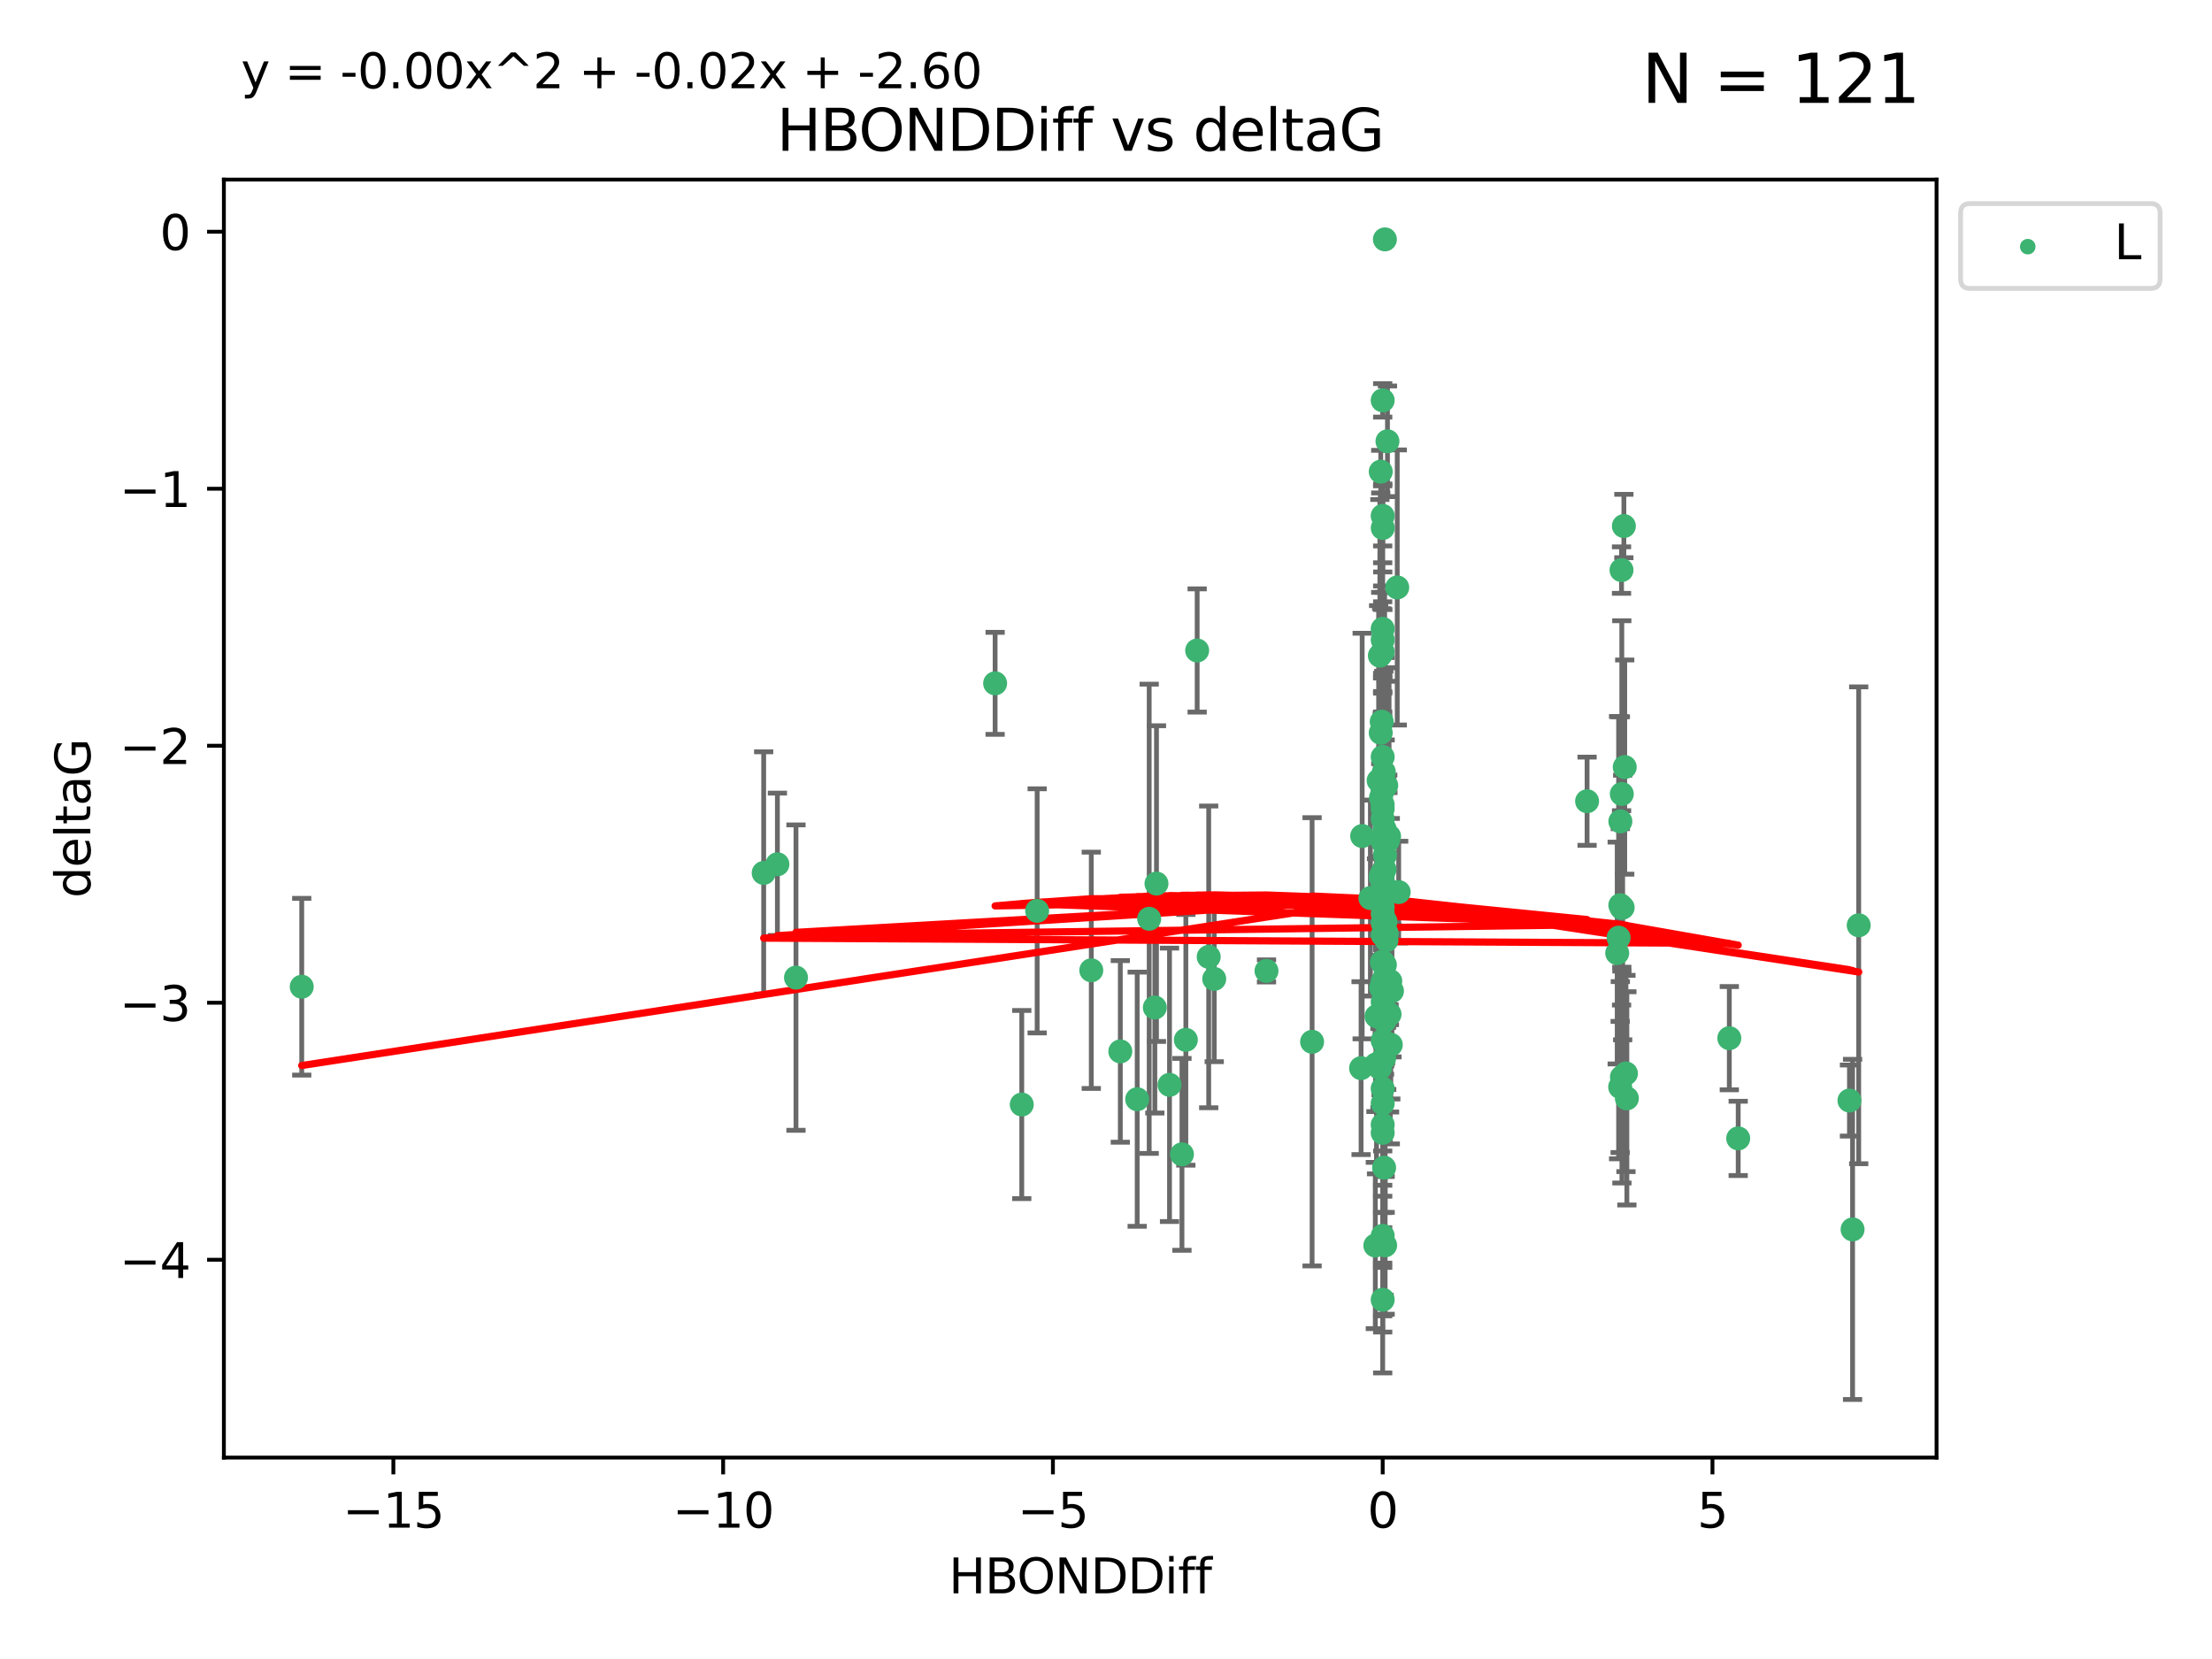 <?xml version="1.0" encoding="utf-8" standalone="no"?>
<!DOCTYPE svg PUBLIC "-//W3C//DTD SVG 1.1//EN"
  "http://www.w3.org/Graphics/SVG/1.1/DTD/svg11.dtd">
<svg xmlns:xlink="http://www.w3.org/1999/xlink" width="460.8pt" height="345.6pt" viewBox="0 0 460.8 345.6" xmlns="http://www.w3.org/2000/svg" version="1.1">
 <defs>
  <style type="text/css">*{stroke-linejoin: round; stroke-linecap: butt}</style>
 </defs>
 <g id="figure_1">
  <g id="patch_1">
   <path d="M 0 345.6 
L 460.8 345.6 
L 460.8 0 
L 0 0 
z
" style="fill: #ffffff"/>
  </g>
  <g id="axes_1">
   <g id="patch_2">
    <path d="M 46.64 303.64 
L 403.42 303.64 
L 403.42 37.411 
L 46.64 37.411 
z
" style="fill: #ffffff"/>
   </g>
   <g id="PathCollection_1">
    <defs>
     <path id="ma3cb9ea582" d="M 0 1.118 
C 0.297 1.118 0.581 1 0.791 0.791 
C 1 0.581 1.118 0.297 1.118 0 
C 1.118 -0.297 1 -0.581 0.791 -0.791 
C 0.581 -1 0.297 -1.118 0 -1.118 
C -0.297 -1.118 -0.581 -1 -0.791 -0.791 
C -1 -0.581 -1.118 -0.297 -1.118 0 
C -1.118 0.297 -1 0.581 -0.791 0.791 
C -0.581 1 -0.297 1.118 0 1.118 
z
" style="stroke: #3cb371"/>
    </defs>
    <g clip-path="url(#p000f48ae96)">
     <use xlink:href="#ma3cb9ea582" x="287.702" y="205.757" style="fill: #3cb371; stroke: #3cb371"/>
     <use xlink:href="#ma3cb9ea582" x="288.04" y="107.469" style="fill: #3cb371; stroke: #3cb371"/>
     <use xlink:href="#ma3cb9ea582" x="289.728" y="217.646" style="fill: #3cb371; stroke: #3cb371"/>
     <use xlink:href="#ma3cb9ea582" x="288.04" y="208.742" style="fill: #3cb371; stroke: #3cb371"/>
     <use xlink:href="#ma3cb9ea582" x="252.945" y="203.923" style="fill: #3cb371; stroke: #3cb371"/>
     <use xlink:href="#ma3cb9ea582" x="330.618" y="166.911" style="fill: #3cb371; stroke: #3cb371"/>
     <use xlink:href="#ma3cb9ea582" x="288.04" y="194.766" style="fill: #3cb371; stroke: #3cb371"/>
     <use xlink:href="#ma3cb9ea582" x="288.04" y="270.76" style="fill: #3cb371; stroke: #3cb371"/>
     <use xlink:href="#ma3cb9ea582" x="233.382" y="219.029" style="fill: #3cb371; stroke: #3cb371"/>
     <use xlink:href="#ma3cb9ea582" x="251.795" y="199.333" style="fill: #3cb371; stroke: #3cb371"/>
     <use xlink:href="#ma3cb9ea582" x="288.55" y="259.426" style="fill: #3cb371; stroke: #3cb371"/>
     <use xlink:href="#ma3cb9ea582" x="283.539" y="222.512" style="fill: #3cb371; stroke: #3cb371"/>
     <use xlink:href="#ma3cb9ea582" x="288.337" y="243.25" style="fill: #3cb371; stroke: #3cb371"/>
     <use xlink:href="#ma3cb9ea582" x="337.545" y="188.564" style="fill: #3cb371; stroke: #3cb371"/>
     <use xlink:href="#ma3cb9ea582" x="212.853" y="230.094" style="fill: #3cb371; stroke: #3cb371"/>
     <use xlink:href="#ma3cb9ea582" x="227.334" y="202.131" style="fill: #3cb371; stroke: #3cb371"/>
     <use xlink:href="#ma3cb9ea582" x="286.634" y="221.738" style="fill: #3cb371; stroke: #3cb371"/>
     <use xlink:href="#ma3cb9ea582" x="288.04" y="188.924" style="fill: #3cb371; stroke: #3cb371"/>
     <use xlink:href="#ma3cb9ea582" x="385.925" y="256.108" style="fill: #3cb371; stroke: #3cb371"/>
     <use xlink:href="#ma3cb9ea582" x="287.636" y="182.758" style="fill: #3cb371; stroke: #3cb371"/>
     <use xlink:href="#ma3cb9ea582" x="288.077" y="164.026" style="fill: #3cb371; stroke: #3cb371"/>
     <use xlink:href="#ma3cb9ea582" x="287.705" y="182.362" style="fill: #3cb371; stroke: #3cb371"/>
     <use xlink:href="#ma3cb9ea582" x="249.39" y="135.507" style="fill: #3cb371; stroke: #3cb371"/>
     <use xlink:href="#ma3cb9ea582" x="338.029" y="189.053" style="fill: #3cb371; stroke: #3cb371"/>
     <use xlink:href="#ma3cb9ea582" x="288.04" y="192.295" style="fill: #3cb371; stroke: #3cb371"/>
     <use xlink:href="#ma3cb9ea582" x="207.302" y="142.352" style="fill: #3cb371; stroke: #3cb371"/>
     <use xlink:href="#ma3cb9ea582" x="216.058" y="189.747" style="fill: #3cb371; stroke: #3cb371"/>
     <use xlink:href="#ma3cb9ea582" x="239.398" y="191.398" style="fill: #3cb371; stroke: #3cb371"/>
     <use xlink:href="#ma3cb9ea582" x="288.774" y="163.612" style="fill: #3cb371; stroke: #3cb371"/>
     <use xlink:href="#ma3cb9ea582" x="385.276" y="229.265" style="fill: #3cb371; stroke: #3cb371"/>
     <use xlink:href="#ma3cb9ea582" x="288.04" y="234.31" style="fill: #3cb371; stroke: #3cb371"/>
     <use xlink:href="#ma3cb9ea582" x="165.818" y="203.654" style="fill: #3cb371; stroke: #3cb371"/>
     <use xlink:href="#ma3cb9ea582" x="288.04" y="206.233" style="fill: #3cb371; stroke: #3cb371"/>
     <use xlink:href="#ma3cb9ea582" x="287.837" y="150.335" style="fill: #3cb371; stroke: #3cb371"/>
     <use xlink:href="#ma3cb9ea582" x="288.04" y="164.058" style="fill: #3cb371; stroke: #3cb371"/>
     <use xlink:href="#ma3cb9ea582" x="337.851" y="165.398" style="fill: #3cb371; stroke: #3cb371"/>
     <use xlink:href="#ma3cb9ea582" x="336.894" y="198.536" style="fill: #3cb371; stroke: #3cb371"/>
     <use xlink:href="#ma3cb9ea582" x="236.897" y="228.986" style="fill: #3cb371; stroke: #3cb371"/>
     <use xlink:href="#ma3cb9ea582" x="288.501" y="49.866" style="fill: #3cb371; stroke: #3cb371"/>
     <use xlink:href="#ma3cb9ea582" x="338.283" y="109.583" style="fill: #3cb371; stroke: #3cb371"/>
     <use xlink:href="#ma3cb9ea582" x="246.223" y="240.472" style="fill: #3cb371; stroke: #3cb371"/>
     <use xlink:href="#ma3cb9ea582" x="288.449" y="172.724" style="fill: #3cb371; stroke: #3cb371"/>
     <use xlink:href="#ma3cb9ea582" x="288.04" y="133.285" style="fill: #3cb371; stroke: #3cb371"/>
     <use xlink:href="#ma3cb9ea582" x="287.633" y="152.663" style="fill: #3cb371; stroke: #3cb371"/>
     <use xlink:href="#ma3cb9ea582" x="289.037" y="91.93" style="fill: #3cb371; stroke: #3cb371"/>
     <use xlink:href="#ma3cb9ea582" x="288.078" y="212.221" style="fill: #3cb371; stroke: #3cb371"/>
     <use xlink:href="#ma3cb9ea582" x="288.04" y="164.706" style="fill: #3cb371; stroke: #3cb371"/>
     <use xlink:href="#ma3cb9ea582" x="161.947" y="180.042" style="fill: #3cb371; stroke: #3cb371"/>
     <use xlink:href="#ma3cb9ea582" x="337.552" y="171.111" style="fill: #3cb371; stroke: #3cb371"/>
     <use xlink:href="#ma3cb9ea582" x="291.373" y="185.842" style="fill: #3cb371; stroke: #3cb371"/>
     <use xlink:href="#ma3cb9ea582" x="288.04" y="216.753" style="fill: #3cb371; stroke: #3cb371"/>
     <use xlink:href="#ma3cb9ea582" x="288.433" y="181.11" style="fill: #3cb371; stroke: #3cb371"/>
     <use xlink:href="#ma3cb9ea582" x="288.04" y="135.792" style="fill: #3cb371; stroke: #3cb371"/>
     <use xlink:href="#ma3cb9ea582" x="387.203" y="192.756" style="fill: #3cb371; stroke: #3cb371"/>
     <use xlink:href="#ma3cb9ea582" x="287.955" y="181.819" style="fill: #3cb371; stroke: #3cb371"/>
     <use xlink:href="#ma3cb9ea582" x="288.04" y="175.228" style="fill: #3cb371; stroke: #3cb371"/>
     <use xlink:href="#ma3cb9ea582" x="288.497" y="200.996" style="fill: #3cb371; stroke: #3cb371"/>
     <use xlink:href="#ma3cb9ea582" x="287.196" y="162.605" style="fill: #3cb371; stroke: #3cb371"/>
     <use xlink:href="#ma3cb9ea582" x="288.04" y="167.649" style="fill: #3cb371; stroke: #3cb371"/>
     <use xlink:href="#ma3cb9ea582" x="289.974" y="206.445" style="fill: #3cb371; stroke: #3cb371"/>
     <use xlink:href="#ma3cb9ea582" x="288.04" y="175.362" style="fill: #3cb371; stroke: #3cb371"/>
     <use xlink:href="#ma3cb9ea582" x="288.416" y="212.692" style="fill: #3cb371; stroke: #3cb371"/>
     <use xlink:href="#ma3cb9ea582" x="288.04" y="200.366" style="fill: #3cb371; stroke: #3cb371"/>
     <use xlink:href="#ma3cb9ea582" x="288.04" y="220.703" style="fill: #3cb371; stroke: #3cb371"/>
     <use xlink:href="#ma3cb9ea582" x="288.04" y="168.478" style="fill: #3cb371; stroke: #3cb371"/>
     <use xlink:href="#ma3cb9ea582" x="288.04" y="164.382" style="fill: #3cb371; stroke: #3cb371"/>
     <use xlink:href="#ma3cb9ea582" x="338.716" y="223.626" style="fill: #3cb371; stroke: #3cb371"/>
     <use xlink:href="#ma3cb9ea582" x="287.475" y="222.5" style="fill: #3cb371; stroke: #3cb371"/>
     <use xlink:href="#ma3cb9ea582" x="337.803" y="189.128" style="fill: #3cb371; stroke: #3cb371"/>
     <use xlink:href="#ma3cb9ea582" x="288.04" y="204.482" style="fill: #3cb371; stroke: #3cb371"/>
     <use xlink:href="#ma3cb9ea582" x="240.916" y="184.066" style="fill: #3cb371; stroke: #3cb371"/>
     <use xlink:href="#ma3cb9ea582" x="263.835" y="202.26" style="fill: #3cb371; stroke: #3cb371"/>
     <use xlink:href="#ma3cb9ea582" x="288.04" y="204.617" style="fill: #3cb371; stroke: #3cb371"/>
     <use xlink:href="#ma3cb9ea582" x="286.755" y="211.716" style="fill: #3cb371; stroke: #3cb371"/>
     <use xlink:href="#ma3cb9ea582" x="288.04" y="226.78" style="fill: #3cb371; stroke: #3cb371"/>
     <use xlink:href="#ma3cb9ea582" x="273.334" y="217.026" style="fill: #3cb371; stroke: #3cb371"/>
     <use xlink:href="#ma3cb9ea582" x="288.04" y="235.987" style="fill: #3cb371; stroke: #3cb371"/>
     <use xlink:href="#ma3cb9ea582" x="288.04" y="157.679" style="fill: #3cb371; stroke: #3cb371"/>
     <use xlink:href="#ma3cb9ea582" x="362.098" y="237.148" style="fill: #3cb371; stroke: #3cb371"/>
     <use xlink:href="#ma3cb9ea582" x="337.186" y="195.33" style="fill: #3cb371; stroke: #3cb371"/>
     <use xlink:href="#ma3cb9ea582" x="287.683" y="166.16" style="fill: #3cb371; stroke: #3cb371"/>
     <use xlink:href="#ma3cb9ea582" x="285.477" y="187.085" style="fill: #3cb371; stroke: #3cb371"/>
     <use xlink:href="#ma3cb9ea582" x="337.876" y="224.364" style="fill: #3cb371; stroke: #3cb371"/>
     <use xlink:href="#ma3cb9ea582" x="288.631" y="191.972" style="fill: #3cb371; stroke: #3cb371"/>
     <use xlink:href="#ma3cb9ea582" x="288.04" y="257.445" style="fill: #3cb371; stroke: #3cb371"/>
     <use xlink:href="#ma3cb9ea582" x="62.857" y="205.553" style="fill: #3cb371; stroke: #3cb371"/>
     <use xlink:href="#ma3cb9ea582" x="288.04" y="170.593" style="fill: #3cb371; stroke: #3cb371"/>
     <use xlink:href="#ma3cb9ea582" x="288.275" y="160.819" style="fill: #3cb371; stroke: #3cb371"/>
     <use xlink:href="#ma3cb9ea582" x="287.872" y="200.455" style="fill: #3cb371; stroke: #3cb371"/>
     <use xlink:href="#ma3cb9ea582" x="159.089" y="181.847" style="fill: #3cb371; stroke: #3cb371"/>
     <use xlink:href="#ma3cb9ea582" x="360.246" y="216.272" style="fill: #3cb371; stroke: #3cb371"/>
     <use xlink:href="#ma3cb9ea582" x="288.551" y="203.348" style="fill: #3cb371; stroke: #3cb371"/>
     <use xlink:href="#ma3cb9ea582" x="289.47" y="211.278" style="fill: #3cb371; stroke: #3cb371"/>
     <use xlink:href="#ma3cb9ea582" x="247.035" y="216.616" style="fill: #3cb371; stroke: #3cb371"/>
     <use xlink:href="#ma3cb9ea582" x="289.621" y="204.398" style="fill: #3cb371; stroke: #3cb371"/>
     <use xlink:href="#ma3cb9ea582" x="288.337" y="220.443" style="fill: #3cb371; stroke: #3cb371"/>
     <use xlink:href="#ma3cb9ea582" x="288.054" y="109.988" style="fill: #3cb371; stroke: #3cb371"/>
     <use xlink:href="#ma3cb9ea582" x="288.04" y="229.848" style="fill: #3cb371; stroke: #3cb371"/>
     <use xlink:href="#ma3cb9ea582" x="289.128" y="175.137" style="fill: #3cb371; stroke: #3cb371"/>
     <use xlink:href="#ma3cb9ea582" x="287.635" y="98.252" style="fill: #3cb371; stroke: #3cb371"/>
     <use xlink:href="#ma3cb9ea582" x="289.095" y="185.343" style="fill: #3cb371; stroke: #3cb371"/>
     <use xlink:href="#ma3cb9ea582" x="289.436" y="204.631" style="fill: #3cb371; stroke: #3cb371"/>
     <use xlink:href="#ma3cb9ea582" x="337.792" y="118.758" style="fill: #3cb371; stroke: #3cb371"/>
     <use xlink:href="#ma3cb9ea582" x="337.511" y="226.439" style="fill: #3cb371; stroke: #3cb371"/>
     <use xlink:href="#ma3cb9ea582" x="338.908" y="228.809" style="fill: #3cb371; stroke: #3cb371"/>
     <use xlink:href="#ma3cb9ea582" x="288.515" y="178.162" style="fill: #3cb371; stroke: #3cb371"/>
     <use xlink:href="#ma3cb9ea582" x="240.574" y="209.885" style="fill: #3cb371; stroke: #3cb371"/>
     <use xlink:href="#ma3cb9ea582" x="288.835" y="195.847" style="fill: #3cb371; stroke: #3cb371"/>
     <use xlink:href="#ma3cb9ea582" x="288.04" y="131.005" style="fill: #3cb371; stroke: #3cb371"/>
     <use xlink:href="#ma3cb9ea582" x="283.764" y="174.161" style="fill: #3cb371; stroke: #3cb371"/>
     <use xlink:href="#ma3cb9ea582" x="286.505" y="259.459" style="fill: #3cb371; stroke: #3cb371"/>
     <use xlink:href="#ma3cb9ea582" x="288.04" y="182.341" style="fill: #3cb371; stroke: #3cb371"/>
     <use xlink:href="#ma3cb9ea582" x="288.04" y="83.4" style="fill: #3cb371; stroke: #3cb371"/>
     <use xlink:href="#ma3cb9ea582" x="243.631" y="225.991" style="fill: #3cb371; stroke: #3cb371"/>
     <use xlink:href="#ma3cb9ea582" x="287.452" y="136.592" style="fill: #3cb371; stroke: #3cb371"/>
     <use xlink:href="#ma3cb9ea582" x="338.461" y="159.796" style="fill: #3cb371; stroke: #3cb371"/>
     <use xlink:href="#ma3cb9ea582" x="289.37" y="174.223" style="fill: #3cb371; stroke: #3cb371"/>
     <use xlink:href="#ma3cb9ea582" x="291.071" y="122.377" style="fill: #3cb371; stroke: #3cb371"/>
     <use xlink:href="#ma3cb9ea582" x="288.04" y="190.354" style="fill: #3cb371; stroke: #3cb371"/>
     <use xlink:href="#ma3cb9ea582" x="288.04" y="184.111" style="fill: #3cb371; stroke: #3cb371"/>
     <use xlink:href="#ma3cb9ea582" x="288.871" y="194.451" style="fill: #3cb371; stroke: #3cb371"/>
    </g>
   </g>
   <g id="matplotlib.axis_1">
    <g id="xtick_1">
     <g id="line2d_1">
      <defs>
       <path id="m11cbfc1d19" d="M 0 0 
L 0 3.5 
" style="stroke: #000000; stroke-width: 0.8"/>
      </defs>
      <g>
       <use xlink:href="#m11cbfc1d19" x="81.946" y="303.64" style="stroke: #000000; stroke-width: 0.8"/>
      </g>
     </g>
     <g id="text_1">
      <!-- −15 -->
      <g transform="translate(71.393 318.238)scale(0.1 -0.1)">
       <defs>
        <path id="DejaVuSans-2212" d="M 678 2272 
L 4684 2272 
L 4684 1741 
L 678 1741 
L 678 2272 
z
" transform="scale(0.016)"/>
        <path id="DejaVuSans-31" d="M 794 531 
L 1825 531 
L 1825 4091 
L 703 3866 
L 703 4441 
L 1819 4666 
L 2450 4666 
L 2450 531 
L 3481 531 
L 3481 0 
L 794 0 
L 794 531 
z
" transform="scale(0.016)"/>
        <path id="DejaVuSans-35" d="M 691 4666 
L 3169 4666 
L 3169 4134 
L 1269 4134 
L 1269 2991 
Q 1406 3038 1543 3061 
Q 1681 3084 1819 3084 
Q 2600 3084 3056 2656 
Q 3513 2228 3513 1497 
Q 3513 744 3044 326 
Q 2575 -91 1722 -91 
Q 1428 -91 1123 -41 
Q 819 9 494 109 
L 494 744 
Q 775 591 1075 516 
Q 1375 441 1709 441 
Q 2250 441 2565 725 
Q 2881 1009 2881 1497 
Q 2881 1984 2565 2268 
Q 2250 2553 1709 2553 
Q 1456 2553 1204 2497 
Q 953 2441 691 2322 
L 691 4666 
z
" transform="scale(0.016)"/>
       </defs>
       <use xlink:href="#DejaVuSans-2212"/>
       <use xlink:href="#DejaVuSans-31" x="83.789"/>
       <use xlink:href="#DejaVuSans-35" x="147.412"/>
      </g>
     </g>
    </g>
    <g id="xtick_2">
     <g id="line2d_2">
      <g>
       <use xlink:href="#m11cbfc1d19" x="150.644" y="303.64" style="stroke: #000000; stroke-width: 0.8"/>
      </g>
     </g>
     <g id="text_2">
      <!-- −10 -->
      <g transform="translate(140.091 318.238)scale(0.1 -0.1)">
       <defs>
        <path id="DejaVuSans-30" d="M 2034 4250 
Q 1547 4250 1301 3770 
Q 1056 3291 1056 2328 
Q 1056 1369 1301 889 
Q 1547 409 2034 409 
Q 2525 409 2770 889 
Q 3016 1369 3016 2328 
Q 3016 3291 2770 3770 
Q 2525 4250 2034 4250 
z
M 2034 4750 
Q 2819 4750 3233 4129 
Q 3647 3509 3647 2328 
Q 3647 1150 3233 529 
Q 2819 -91 2034 -91 
Q 1250 -91 836 529 
Q 422 1150 422 2328 
Q 422 3509 836 4129 
Q 1250 4750 2034 4750 
z
" transform="scale(0.016)"/>
       </defs>
       <use xlink:href="#DejaVuSans-2212"/>
       <use xlink:href="#DejaVuSans-31" x="83.789"/>
       <use xlink:href="#DejaVuSans-30" x="147.412"/>
      </g>
     </g>
    </g>
    <g id="xtick_3">
     <g id="line2d_3">
      <g>
       <use xlink:href="#m11cbfc1d19" x="219.342" y="303.64" style="stroke: #000000; stroke-width: 0.8"/>
      </g>
     </g>
     <g id="text_3">
      <!-- −5 -->
      <g transform="translate(211.971 318.238)scale(0.1 -0.1)">
       <use xlink:href="#DejaVuSans-2212"/>
       <use xlink:href="#DejaVuSans-35" x="83.789"/>
      </g>
     </g>
    </g>
    <g id="xtick_4">
     <g id="line2d_4">
      <g>
       <use xlink:href="#m11cbfc1d19" x="288.04" y="303.64" style="stroke: #000000; stroke-width: 0.8"/>
      </g>
     </g>
     <g id="text_4">
      <!-- 0 -->
      <g transform="translate(284.859 318.238)scale(0.1 -0.1)">
       <use xlink:href="#DejaVuSans-30"/>
      </g>
     </g>
    </g>
    <g id="xtick_5">
     <g id="line2d_5">
      <g>
       <use xlink:href="#m11cbfc1d19" x="356.738" y="303.64" style="stroke: #000000; stroke-width: 0.8"/>
      </g>
     </g>
     <g id="text_5">
      <!-- 5 -->
      <g transform="translate(353.557 318.238)scale(0.1 -0.1)">
       <use xlink:href="#DejaVuSans-35"/>
      </g>
     </g>
    </g>
    <g id="text_6">
     <!-- HBONDDiff -->
     <g transform="translate(197.641 331.917)scale(0.1 -0.1)">
      <defs>
       <path id="DejaVuSans-48" d="M 628 4666 
L 1259 4666 
L 1259 2753 
L 3553 2753 
L 3553 4666 
L 4184 4666 
L 4184 0 
L 3553 0 
L 3553 2222 
L 1259 2222 
L 1259 0 
L 628 0 
L 628 4666 
z
" transform="scale(0.016)"/>
       <path id="DejaVuSans-42" d="M 1259 2228 
L 1259 519 
L 2272 519 
Q 2781 519 3026 730 
Q 3272 941 3272 1375 
Q 3272 1813 3026 2020 
Q 2781 2228 2272 2228 
L 1259 2228 
z
M 1259 4147 
L 1259 2741 
L 2194 2741 
Q 2656 2741 2882 2914 
Q 3109 3088 3109 3444 
Q 3109 3797 2882 3972 
Q 2656 4147 2194 4147 
L 1259 4147 
z
M 628 4666 
L 2241 4666 
Q 2963 4666 3353 4366 
Q 3744 4066 3744 3513 
Q 3744 3084 3544 2831 
Q 3344 2578 2956 2516 
Q 3422 2416 3680 2098 
Q 3938 1781 3938 1306 
Q 3938 681 3513 340 
Q 3088 0 2303 0 
L 628 0 
L 628 4666 
z
" transform="scale(0.016)"/>
       <path id="DejaVuSans-4f" d="M 2522 4238 
Q 1834 4238 1429 3725 
Q 1025 3213 1025 2328 
Q 1025 1447 1429 934 
Q 1834 422 2522 422 
Q 3209 422 3611 934 
Q 4013 1447 4013 2328 
Q 4013 3213 3611 3725 
Q 3209 4238 2522 4238 
z
M 2522 4750 
Q 3503 4750 4090 4092 
Q 4678 3434 4678 2328 
Q 4678 1225 4090 567 
Q 3503 -91 2522 -91 
Q 1538 -91 948 565 
Q 359 1222 359 2328 
Q 359 3434 948 4092 
Q 1538 4750 2522 4750 
z
" transform="scale(0.016)"/>
       <path id="DejaVuSans-4e" d="M 628 4666 
L 1478 4666 
L 3547 763 
L 3547 4666 
L 4159 4666 
L 4159 0 
L 3309 0 
L 1241 3903 
L 1241 0 
L 628 0 
L 628 4666 
z
" transform="scale(0.016)"/>
       <path id="DejaVuSans-44" d="M 1259 4147 
L 1259 519 
L 2022 519 
Q 2988 519 3436 956 
Q 3884 1394 3884 2338 
Q 3884 3275 3436 3711 
Q 2988 4147 2022 4147 
L 1259 4147 
z
M 628 4666 
L 1925 4666 
Q 3281 4666 3915 4102 
Q 4550 3538 4550 2338 
Q 4550 1131 3912 565 
Q 3275 0 1925 0 
L 628 0 
L 628 4666 
z
" transform="scale(0.016)"/>
       <path id="DejaVuSans-69" d="M 603 3500 
L 1178 3500 
L 1178 0 
L 603 0 
L 603 3500 
z
M 603 4863 
L 1178 4863 
L 1178 4134 
L 603 4134 
L 603 4863 
z
" transform="scale(0.016)"/>
       <path id="DejaVuSans-66" d="M 2375 4863 
L 2375 4384 
L 1825 4384 
Q 1516 4384 1395 4259 
Q 1275 4134 1275 3809 
L 1275 3500 
L 2222 3500 
L 2222 3053 
L 1275 3053 
L 1275 0 
L 697 0 
L 697 3053 
L 147 3053 
L 147 3500 
L 697 3500 
L 697 3744 
Q 697 4328 969 4595 
Q 1241 4863 1831 4863 
L 2375 4863 
z
" transform="scale(0.016)"/>
      </defs>
      <use xlink:href="#DejaVuSans-48"/>
      <use xlink:href="#DejaVuSans-42" x="75.195"/>
      <use xlink:href="#DejaVuSans-4f" x="142.049"/>
      <use xlink:href="#DejaVuSans-4e" x="220.76"/>
      <use xlink:href="#DejaVuSans-44" x="295.564"/>
      <use xlink:href="#DejaVuSans-44" x="372.566"/>
      <use xlink:href="#DejaVuSans-69" x="449.568"/>
      <use xlink:href="#DejaVuSans-66" x="477.352"/>
      <use xlink:href="#DejaVuSans-66" x="512.557"/>
     </g>
    </g>
   </g>
   <g id="matplotlib.axis_2">
    <g id="ytick_1">
     <g id="line2d_6">
      <defs>
       <path id="m218bf437a4" d="M 0 0 
L -3.5 0 
" style="stroke: #000000; stroke-width: 0.8"/>
      </defs>
      <g>
       <use xlink:href="#m218bf437a4" x="46.64" y="262.427" style="stroke: #000000; stroke-width: 0.8"/>
      </g>
     </g>
     <g id="text_7">
      <!-- −4 -->
      <g transform="translate(24.898 266.226)scale(0.1 -0.1)">
       <defs>
        <path id="DejaVuSans-34" d="M 2419 4116 
L 825 1625 
L 2419 1625 
L 2419 4116 
z
M 2253 4666 
L 3047 4666 
L 3047 1625 
L 3713 1625 
L 3713 1100 
L 3047 1100 
L 3047 0 
L 2419 0 
L 2419 1100 
L 313 1100 
L 313 1709 
L 2253 4666 
z
" transform="scale(0.016)"/>
       </defs>
       <use xlink:href="#DejaVuSans-2212"/>
       <use xlink:href="#DejaVuSans-34" x="83.789"/>
      </g>
     </g>
    </g>
    <g id="ytick_2">
     <g id="line2d_7">
      <g>
       <use xlink:href="#m218bf437a4" x="46.64" y="208.89" style="stroke: #000000; stroke-width: 0.8"/>
      </g>
     </g>
     <g id="text_8">
      <!-- −3 -->
      <g transform="translate(24.898 212.689)scale(0.1 -0.1)">
       <defs>
        <path id="DejaVuSans-33" d="M 2597 2516 
Q 3050 2419 3304 2112 
Q 3559 1806 3559 1356 
Q 3559 666 3084 287 
Q 2609 -91 1734 -91 
Q 1441 -91 1130 -33 
Q 819 25 488 141 
L 488 750 
Q 750 597 1062 519 
Q 1375 441 1716 441 
Q 2309 441 2620 675 
Q 2931 909 2931 1356 
Q 2931 1769 2642 2001 
Q 2353 2234 1838 2234 
L 1294 2234 
L 1294 2753 
L 1863 2753 
Q 2328 2753 2575 2939 
Q 2822 3125 2822 3475 
Q 2822 3834 2567 4026 
Q 2313 4219 1838 4219 
Q 1578 4219 1281 4162 
Q 984 4106 628 3988 
L 628 4550 
Q 988 4650 1302 4700 
Q 1616 4750 1894 4750 
Q 2613 4750 3031 4423 
Q 3450 4097 3450 3541 
Q 3450 3153 3228 2886 
Q 3006 2619 2597 2516 
z
" transform="scale(0.016)"/>
       </defs>
       <use xlink:href="#DejaVuSans-2212"/>
       <use xlink:href="#DejaVuSans-33" x="83.789"/>
      </g>
     </g>
    </g>
    <g id="ytick_3">
     <g id="line2d_8">
      <g>
       <use xlink:href="#m218bf437a4" x="46.64" y="155.352" style="stroke: #000000; stroke-width: 0.8"/>
      </g>
     </g>
     <g id="text_9">
      <!-- −2 -->
      <g transform="translate(24.898 159.152)scale(0.1 -0.1)">
       <defs>
        <path id="DejaVuSans-32" d="M 1228 531 
L 3431 531 
L 3431 0 
L 469 0 
L 469 531 
Q 828 903 1448 1529 
Q 2069 2156 2228 2338 
Q 2531 2678 2651 2914 
Q 2772 3150 2772 3378 
Q 2772 3750 2511 3984 
Q 2250 4219 1831 4219 
Q 1534 4219 1204 4116 
Q 875 4013 500 3803 
L 500 4441 
Q 881 4594 1212 4672 
Q 1544 4750 1819 4750 
Q 2544 4750 2975 4387 
Q 3406 4025 3406 3419 
Q 3406 3131 3298 2873 
Q 3191 2616 2906 2266 
Q 2828 2175 2409 1742 
Q 1991 1309 1228 531 
z
" transform="scale(0.016)"/>
       </defs>
       <use xlink:href="#DejaVuSans-2212"/>
       <use xlink:href="#DejaVuSans-32" x="83.789"/>
      </g>
     </g>
    </g>
    <g id="ytick_4">
     <g id="line2d_9">
      <g>
       <use xlink:href="#m218bf437a4" x="46.64" y="101.815" style="stroke: #000000; stroke-width: 0.8"/>
      </g>
     </g>
     <g id="text_10">
      <!-- −1 -->
      <g transform="translate(24.898 105.614)scale(0.1 -0.1)">
       <use xlink:href="#DejaVuSans-2212"/>
       <use xlink:href="#DejaVuSans-31" x="83.789"/>
      </g>
     </g>
    </g>
    <g id="ytick_5">
     <g id="line2d_10">
      <g>
       <use xlink:href="#m218bf437a4" x="46.64" y="48.278" style="stroke: #000000; stroke-width: 0.8"/>
      </g>
     </g>
     <g id="text_11">
      <!-- 0 -->
      <g transform="translate(33.278 52.077)scale(0.1 -0.1)">
       <use xlink:href="#DejaVuSans-30"/>
      </g>
     </g>
    </g>
    <g id="text_12">
     <!-- deltaG -->
     <g transform="translate(18.818 187.064)rotate(-90)scale(0.1 -0.1)">
      <defs>
       <path id="DejaVuSans-64" d="M 2906 2969 
L 2906 4863 
L 3481 4863 
L 3481 0 
L 2906 0 
L 2906 525 
Q 2725 213 2448 61 
Q 2172 -91 1784 -91 
Q 1150 -91 751 415 
Q 353 922 353 1747 
Q 353 2572 751 3078 
Q 1150 3584 1784 3584 
Q 2172 3584 2448 3432 
Q 2725 3281 2906 2969 
z
M 947 1747 
Q 947 1113 1208 752 
Q 1469 391 1925 391 
Q 2381 391 2643 752 
Q 2906 1113 2906 1747 
Q 2906 2381 2643 2742 
Q 2381 3103 1925 3103 
Q 1469 3103 1208 2742 
Q 947 2381 947 1747 
z
" transform="scale(0.016)"/>
       <path id="DejaVuSans-65" d="M 3597 1894 
L 3597 1613 
L 953 1613 
Q 991 1019 1311 708 
Q 1631 397 2203 397 
Q 2534 397 2845 478 
Q 3156 559 3463 722 
L 3463 178 
Q 3153 47 2828 -22 
Q 2503 -91 2169 -91 
Q 1331 -91 842 396 
Q 353 884 353 1716 
Q 353 2575 817 3079 
Q 1281 3584 2069 3584 
Q 2775 3584 3186 3129 
Q 3597 2675 3597 1894 
z
M 3022 2063 
Q 3016 2534 2758 2815 
Q 2500 3097 2075 3097 
Q 1594 3097 1305 2825 
Q 1016 2553 972 2059 
L 3022 2063 
z
" transform="scale(0.016)"/>
       <path id="DejaVuSans-6c" d="M 603 4863 
L 1178 4863 
L 1178 0 
L 603 0 
L 603 4863 
z
" transform="scale(0.016)"/>
       <path id="DejaVuSans-74" d="M 1172 4494 
L 1172 3500 
L 2356 3500 
L 2356 3053 
L 1172 3053 
L 1172 1153 
Q 1172 725 1289 603 
Q 1406 481 1766 481 
L 2356 481 
L 2356 0 
L 1766 0 
Q 1100 0 847 248 
Q 594 497 594 1153 
L 594 3053 
L 172 3053 
L 172 3500 
L 594 3500 
L 594 4494 
L 1172 4494 
z
" transform="scale(0.016)"/>
       <path id="DejaVuSans-61" d="M 2194 1759 
Q 1497 1759 1228 1600 
Q 959 1441 959 1056 
Q 959 750 1161 570 
Q 1363 391 1709 391 
Q 2188 391 2477 730 
Q 2766 1069 2766 1631 
L 2766 1759 
L 2194 1759 
z
M 3341 1997 
L 3341 0 
L 2766 0 
L 2766 531 
Q 2569 213 2275 61 
Q 1981 -91 1556 -91 
Q 1019 -91 701 211 
Q 384 513 384 1019 
Q 384 1609 779 1909 
Q 1175 2209 1959 2209 
L 2766 2209 
L 2766 2266 
Q 2766 2663 2505 2880 
Q 2244 3097 1772 3097 
Q 1472 3097 1187 3025 
Q 903 2953 641 2809 
L 641 3341 
Q 956 3463 1253 3523 
Q 1550 3584 1831 3584 
Q 2591 3584 2966 3190 
Q 3341 2797 3341 1997 
z
" transform="scale(0.016)"/>
       <path id="DejaVuSans-47" d="M 3809 666 
L 3809 1919 
L 2778 1919 
L 2778 2438 
L 4434 2438 
L 4434 434 
Q 4069 175 3628 42 
Q 3188 -91 2688 -91 
Q 1594 -91 976 548 
Q 359 1188 359 2328 
Q 359 3472 976 4111 
Q 1594 4750 2688 4750 
Q 3144 4750 3555 4637 
Q 3966 4525 4313 4306 
L 4313 3634 
Q 3963 3931 3569 4081 
Q 3175 4231 2741 4231 
Q 1884 4231 1454 3753 
Q 1025 3275 1025 2328 
Q 1025 1384 1454 906 
Q 1884 428 2741 428 
Q 3075 428 3337 486 
Q 3600 544 3809 666 
z
" transform="scale(0.016)"/>
      </defs>
      <use xlink:href="#DejaVuSans-64"/>
      <use xlink:href="#DejaVuSans-65" x="63.477"/>
      <use xlink:href="#DejaVuSans-6c" x="125"/>
      <use xlink:href="#DejaVuSans-74" x="152.783"/>
      <use xlink:href="#DejaVuSans-61" x="191.992"/>
      <use xlink:href="#DejaVuSans-47" x="253.271"/>
     </g>
    </g>
   </g>
   <g id="LineCollection_1">
    <path d="M 287.702 228.081 
L 287.702 183.433 
" clip-path="url(#p000f48ae96)" style="fill: none; stroke: #696969"/>
    <path d="M 288.04 113.732 
L 288.04 101.207 
" clip-path="url(#p000f48ae96)" style="fill: none; stroke: #696969"/>
    <path d="M 289.728 228.937 
L 289.728 206.356 
" clip-path="url(#p000f48ae96)" style="fill: none; stroke: #696969"/>
    <path d="M 288.04 257.953 
L 288.04 159.531 
" clip-path="url(#p000f48ae96)" style="fill: none; stroke: #696969"/>
    <path d="M 252.945 221.168 
L 252.945 186.679 
" clip-path="url(#p000f48ae96)" style="fill: none; stroke: #696969"/>
    <path d="M 330.618 176.101 
L 330.618 157.722 
" clip-path="url(#p000f48ae96)" style="fill: none; stroke: #696969"/>
    <path d="M 288.04 207.01 
L 288.04 182.523 
" clip-path="url(#p000f48ae96)" style="fill: none; stroke: #696969"/>
    <path d="M 288.04 277.493 
L 288.04 264.026 
" clip-path="url(#p000f48ae96)" style="fill: none; stroke: #696969"/>
    <path d="M 233.382 237.946 
L 233.382 200.111 
" clip-path="url(#p000f48ae96)" style="fill: none; stroke: #696969"/>
    <path d="M 251.795 230.759 
L 251.795 167.906 
" clip-path="url(#p000f48ae96)" style="fill: none; stroke: #696969"/>
    <path d="M 288.55 273.775 
L 288.55 245.078 
" clip-path="url(#p000f48ae96)" style="fill: none; stroke: #696969"/>
    <path d="M 283.539 240.516 
L 283.539 204.507 
" clip-path="url(#p000f48ae96)" style="fill: none; stroke: #696969"/>
    <path d="M 288.337 269.818 
L 288.337 216.682 
" clip-path="url(#p000f48ae96)" style="fill: none; stroke: #696969"/>
    <path d="M 337.545 204.484 
L 337.545 172.644 
" clip-path="url(#p000f48ae96)" style="fill: none; stroke: #696969"/>
    <path d="M 212.853 249.69 
L 212.853 210.499 
" clip-path="url(#p000f48ae96)" style="fill: none; stroke: #696969"/>
    <path d="M 227.334 226.742 
L 227.334 177.521 
" clip-path="url(#p000f48ae96)" style="fill: none; stroke: #696969"/>
    <path d="M 286.634 231.564 
L 286.634 211.913 
" clip-path="url(#p000f48ae96)" style="fill: none; stroke: #696969"/>
    <path d="M 288.04 233.787 
L 288.04 144.061 
" clip-path="url(#p000f48ae96)" style="fill: none; stroke: #696969"/>
    <path d="M 385.925 291.539 
L 385.925 220.677 
" clip-path="url(#p000f48ae96)" style="fill: none; stroke: #696969"/>
    <path d="M 287.636 206.428 
L 287.636 159.088 
" clip-path="url(#p000f48ae96)" style="fill: none; stroke: #696969"/>
    <path d="M 288.077 201.078 
L 288.077 126.975 
" clip-path="url(#p000f48ae96)" style="fill: none; stroke: #696969"/>
    <path d="M 287.705 195.653 
L 287.705 169.071 
" clip-path="url(#p000f48ae96)" style="fill: none; stroke: #696969"/>
    <path d="M 249.39 148.341 
L 249.39 122.672 
" clip-path="url(#p000f48ae96)" style="fill: none; stroke: #696969"/>
    <path d="M 338.029 216.614 
L 338.029 161.492 
" clip-path="url(#p000f48ae96)" style="fill: none; stroke: #696969"/>
    <path d="M 288.04 214.833 
L 288.04 169.758 
" clip-path="url(#p000f48ae96)" style="fill: none; stroke: #696969"/>
    <path d="M 207.302 152.977 
L 207.302 131.727 
" clip-path="url(#p000f48ae96)" style="fill: none; stroke: #696969"/>
    <path d="M 216.058 215.176 
L 216.058 164.319 
" clip-path="url(#p000f48ae96)" style="fill: none; stroke: #696969"/>
    <path d="M 239.398 240.277 
L 239.398 142.518 
" clip-path="url(#p000f48ae96)" style="fill: none; stroke: #696969"/>
    <path d="M 288.774 185.304 
L 288.774 141.92 
" clip-path="url(#p000f48ae96)" style="fill: none; stroke: #696969"/>
    <path d="M 385.276 236.666 
L 385.276 221.863 
" clip-path="url(#p000f48ae96)" style="fill: none; stroke: #696969"/>
    <path d="M 288.04 274.117 
L 288.04 194.502 
" clip-path="url(#p000f48ae96)" style="fill: none; stroke: #696969"/>
    <path d="M 165.818 235.464 
L 165.818 171.844 
" clip-path="url(#p000f48ae96)" style="fill: none; stroke: #696969"/>
    <path d="M 288.04 223.57 
L 288.04 188.895 
" clip-path="url(#p000f48ae96)" style="fill: none; stroke: #696969"/>
    <path d="M 287.837 173.87 
L 287.837 126.8 
" clip-path="url(#p000f48ae96)" style="fill: none; stroke: #696969"/>
    <path d="M 288.04 197.088 
L 288.04 131.027 
" clip-path="url(#p000f48ae96)" style="fill: none; stroke: #696969"/>
    <path d="M 337.851 201.482 
L 337.851 129.313 
" clip-path="url(#p000f48ae96)" style="fill: none; stroke: #696969"/>
    <path d="M 336.894 221.64 
L 336.894 175.431 
" clip-path="url(#p000f48ae96)" style="fill: none; stroke: #696969"/>
    <path d="M 236.897 255.46 
L 236.897 202.512 
" clip-path="url(#p000f48ae96)" style="fill: none; stroke: #696969"/>
    <path d="M 288.501 50.22 
L 288.501 49.513 
" clip-path="url(#p000f48ae96)" style="fill: none; stroke: #696969"/>
    <path d="M 338.283 116.184 
L 338.283 102.983 
" clip-path="url(#p000f48ae96)" style="fill: none; stroke: #696969"/>
    <path d="M 246.223 260.458 
L 246.223 220.486 
" clip-path="url(#p000f48ae96)" style="fill: none; stroke: #696969"/>
    <path d="M 288.449 222.053 
L 288.449 123.396 
" clip-path="url(#p000f48ae96)" style="fill: none; stroke: #696969"/>
    <path d="M 288.04 149.338 
L 288.04 117.233 
" clip-path="url(#p000f48ae96)" style="fill: none; stroke: #696969"/>
    <path d="M 287.633 181.926 
L 287.633 123.4 
" clip-path="url(#p000f48ae96)" style="fill: none; stroke: #696969"/>
    <path d="M 289.037 103.451 
L 289.037 80.409 
" clip-path="url(#p000f48ae96)" style="fill: none; stroke: #696969"/>
    <path d="M 288.078 228.015 
L 288.078 196.428 
" clip-path="url(#p000f48ae96)" style="fill: none; stroke: #696969"/>
    <path d="M 288.04 196.712 
L 288.04 132.7 
" clip-path="url(#p000f48ae96)" style="fill: none; stroke: #696969"/>
    <path d="M 161.947 194.869 
L 161.947 165.216 
" clip-path="url(#p000f48ae96)" style="fill: none; stroke: #696969"/>
    <path d="M 337.552 192.91 
L 337.552 149.312 
" clip-path="url(#p000f48ae96)" style="fill: none; stroke: #696969"/>
    <path d="M 291.373 196.435 
L 291.373 175.249 
" clip-path="url(#p000f48ae96)" style="fill: none; stroke: #696969"/>
    <path d="M 288.04 246.912 
L 288.04 186.594 
" clip-path="url(#p000f48ae96)" style="fill: none; stroke: #696969"/>
    <path d="M 288.433 202.193 
L 288.433 160.027 
" clip-path="url(#p000f48ae96)" style="fill: none; stroke: #696969"/>
    <path d="M 288.04 149.515 
L 288.04 122.068 
" clip-path="url(#p000f48ae96)" style="fill: none; stroke: #696969"/>
    <path d="M 387.203 242.424 
L 387.203 143.088 
" clip-path="url(#p000f48ae96)" style="fill: none; stroke: #696969"/>
    <path d="M 287.955 215.036 
L 287.955 148.602 
" clip-path="url(#p000f48ae96)" style="fill: none; stroke: #696969"/>
    <path d="M 288.04 192.967 
L 288.04 157.489 
" clip-path="url(#p000f48ae96)" style="fill: none; stroke: #696969"/>
    <path d="M 288.497 219.021 
L 288.497 182.971 
" clip-path="url(#p000f48ae96)" style="fill: none; stroke: #696969"/>
    <path d="M 287.196 199.041 
L 287.196 126.168 
" clip-path="url(#p000f48ae96)" style="fill: none; stroke: #696969"/>
    <path d="M 288.04 194.236 
L 288.04 141.062 
" clip-path="url(#p000f48ae96)" style="fill: none; stroke: #696969"/>
    <path d="M 289.974 220.176 
L 289.974 192.713 
" clip-path="url(#p000f48ae96)" style="fill: none; stroke: #696969"/>
    <path d="M 288.04 206.326 
L 288.04 144.399 
" clip-path="url(#p000f48ae96)" style="fill: none; stroke: #696969"/>
    <path d="M 288.416 223.784 
L 288.416 201.6 
" clip-path="url(#p000f48ae96)" style="fill: none; stroke: #696969"/>
    <path d="M 288.04 207.577 
L 288.04 193.155 
" clip-path="url(#p000f48ae96)" style="fill: none; stroke: #696969"/>
    <path d="M 288.04 252.608 
L 288.04 188.798 
" clip-path="url(#p000f48ae96)" style="fill: none; stroke: #696969"/>
    <path d="M 288.04 195.71 
L 288.04 141.247 
" clip-path="url(#p000f48ae96)" style="fill: none; stroke: #696969"/>
    <path d="M 288.04 180.452 
L 288.04 148.312 
" clip-path="url(#p000f48ae96)" style="fill: none; stroke: #696969"/>
    <path d="M 338.716 244.071 
L 338.716 203.182 
" clip-path="url(#p000f48ae96)" style="fill: none; stroke: #696969"/>
    <path d="M 287.475 230.726 
L 287.475 214.273 
" clip-path="url(#p000f48ae96)" style="fill: none; stroke: #696969"/>
    <path d="M 337.803 209.369 
L 337.803 168.887 
" clip-path="url(#p000f48ae96)" style="fill: none; stroke: #696969"/>
    <path d="M 288.04 239.774 
L 288.04 169.19 
" clip-path="url(#p000f48ae96)" style="fill: none; stroke: #696969"/>
    <path d="M 240.916 216.948 
L 240.916 151.185 
" clip-path="url(#p000f48ae96)" style="fill: none; stroke: #696969"/>
    <path d="M 263.835 204.56 
L 263.835 199.96 
" clip-path="url(#p000f48ae96)" style="fill: none; stroke: #696969"/>
    <path d="M 288.04 224.85 
L 288.04 184.383 
" clip-path="url(#p000f48ae96)" style="fill: none; stroke: #696969"/>
    <path d="M 286.755 244.54 
L 286.755 178.892 
" clip-path="url(#p000f48ae96)" style="fill: none; stroke: #696969"/>
    <path d="M 288.04 255.744 
L 288.04 197.817 
" clip-path="url(#p000f48ae96)" style="fill: none; stroke: #696969"/>
    <path d="M 273.334 263.717 
L 273.334 170.335 
" clip-path="url(#p000f48ae96)" style="fill: none; stroke: #696969"/>
    <path d="M 288.04 263.126 
L 288.04 208.848 
" clip-path="url(#p000f48ae96)" style="fill: none; stroke: #696969"/>
    <path d="M 288.04 175.112 
L 288.04 140.246 
" clip-path="url(#p000f48ae96)" style="fill: none; stroke: #696969"/>
    <path d="M 362.098 244.886 
L 362.098 229.41 
" clip-path="url(#p000f48ae96)" style="fill: none; stroke: #696969"/>
    <path d="M 337.186 241.396 
L 337.186 149.263 
" clip-path="url(#p000f48ae96)" style="fill: none; stroke: #696969"/>
    <path d="M 287.683 182.098 
L 287.683 150.221 
" clip-path="url(#p000f48ae96)" style="fill: none; stroke: #696969"/>
    <path d="M 285.477 207.495 
L 285.477 166.676 
" clip-path="url(#p000f48ae96)" style="fill: none; stroke: #696969"/>
    <path d="M 337.876 246.445 
L 337.876 202.283 
" clip-path="url(#p000f48ae96)" style="fill: none; stroke: #696969"/>
    <path d="M 288.631 221.481 
L 288.631 162.464 
" clip-path="url(#p000f48ae96)" style="fill: none; stroke: #696969"/>
    <path d="M 288.04 286.008 
L 288.04 228.882 
" clip-path="url(#p000f48ae96)" style="fill: none; stroke: #696969"/>
    <path d="M 62.857 223.96 
L 62.857 187.145 
" clip-path="url(#p000f48ae96)" style="fill: none; stroke: #696969"/>
    <path d="M 288.04 191.234 
L 288.04 149.952 
" clip-path="url(#p000f48ae96)" style="fill: none; stroke: #696969"/>
    <path d="M 288.275 181.804 
L 288.275 139.834 
" clip-path="url(#p000f48ae96)" style="fill: none; stroke: #696969"/>
    <path d="M 287.872 222.489 
L 287.872 178.422 
" clip-path="url(#p000f48ae96)" style="fill: none; stroke: #696969"/>
    <path d="M 159.089 207.081 
L 159.089 156.613 
" clip-path="url(#p000f48ae96)" style="fill: none; stroke: #696969"/>
    <path d="M 360.246 227.029 
L 360.246 205.515 
" clip-path="url(#p000f48ae96)" style="fill: none; stroke: #696969"/>
    <path d="M 288.551 252.557 
L 288.551 154.139 
" clip-path="url(#p000f48ae96)" style="fill: none; stroke: #696969"/>
    <path d="M 289.47 231.652 
L 289.47 190.904 
" clip-path="url(#p000f48ae96)" style="fill: none; stroke: #696969"/>
    <path d="M 247.035 242.731 
L 247.035 190.5 
" clip-path="url(#p000f48ae96)" style="fill: none; stroke: #696969"/>
    <path d="M 289.621 238.296 
L 289.621 170.501 
" clip-path="url(#p000f48ae96)" style="fill: none; stroke: #696969"/>
    <path d="M 288.337 245.045 
L 288.337 195.841 
" clip-path="url(#p000f48ae96)" style="fill: none; stroke: #696969"/>
    <path d="M 288.054 119.153 
L 288.054 100.822 
" clip-path="url(#p000f48ae96)" style="fill: none; stroke: #696969"/>
    <path d="M 288.04 249.197 
L 288.04 210.5 
" clip-path="url(#p000f48ae96)" style="fill: none; stroke: #696969"/>
    <path d="M 289.128 185.163 
L 289.128 165.112 
" clip-path="url(#p000f48ae96)" style="fill: none; stroke: #696969"/>
    <path d="M 287.635 102.69 
L 287.635 93.813 
" clip-path="url(#p000f48ae96)" style="fill: none; stroke: #696969"/>
    <path d="M 289.095 209.221 
L 289.095 161.464 
" clip-path="url(#p000f48ae96)" style="fill: none; stroke: #696969"/>
    <path d="M 289.436 213.459 
L 289.436 195.803 
" clip-path="url(#p000f48ae96)" style="fill: none; stroke: #696969"/>
    <path d="M 337.792 123.6 
L 337.792 113.916 
" clip-path="url(#p000f48ae96)" style="fill: none; stroke: #696969"/>
    <path d="M 337.511 240.096 
L 337.511 212.781 
" clip-path="url(#p000f48ae96)" style="fill: none; stroke: #696969"/>
    <path d="M 338.908 251.019 
L 338.908 206.599 
" clip-path="url(#p000f48ae96)" style="fill: none; stroke: #696969"/>
    <path d="M 288.515 219.346 
L 288.515 136.979 
" clip-path="url(#p000f48ae96)" style="fill: none; stroke: #696969"/>
    <path d="M 240.574 231.861 
L 240.574 187.909 
" clip-path="url(#p000f48ae96)" style="fill: none; stroke: #696969"/>
    <path d="M 288.835 214.006 
L 288.835 177.688 
" clip-path="url(#p000f48ae96)" style="fill: none; stroke: #696969"/>
    <path d="M 288.04 136.652 
L 288.04 125.358 
" clip-path="url(#p000f48ae96)" style="fill: none; stroke: #696969"/>
    <path d="M 283.764 216.407 
L 283.764 131.914 
" clip-path="url(#p000f48ae96)" style="fill: none; stroke: #696969"/>
    <path d="M 286.505 276.774 
L 286.505 242.144 
" clip-path="url(#p000f48ae96)" style="fill: none; stroke: #696969"/>
    <path d="M 288.04 190.554 
L 288.04 174.129 
" clip-path="url(#p000f48ae96)" style="fill: none; stroke: #696969"/>
    <path d="M 288.04 86.889 
L 288.04 79.911 
" clip-path="url(#p000f48ae96)" style="fill: none; stroke: #696969"/>
    <path d="M 243.631 254.468 
L 243.631 197.514 
" clip-path="url(#p000f48ae96)" style="fill: none; stroke: #696969"/>
    <path d="M 287.452 169.125 
L 287.452 104.058 
" clip-path="url(#p000f48ae96)" style="fill: none; stroke: #696969"/>
    <path d="M 338.461 182.108 
L 338.461 137.483 
" clip-path="url(#p000f48ae96)" style="fill: none; stroke: #696969"/>
    <path d="M 289.37 209.344 
L 289.37 139.101 
" clip-path="url(#p000f48ae96)" style="fill: none; stroke: #696969"/>
    <path d="M 291.071 151.03 
L 291.071 93.724 
" clip-path="url(#p000f48ae96)" style="fill: none; stroke: #696969"/>
    <path d="M 288.04 218.029 
L 288.04 162.679 
" clip-path="url(#p000f48ae96)" style="fill: none; stroke: #696969"/>
    <path d="M 288.04 210.343 
L 288.04 157.879 
" clip-path="url(#p000f48ae96)" style="fill: none; stroke: #696969"/>
    <path d="M 288.871 226.947 
L 288.871 161.955 
" clip-path="url(#p000f48ae96)" style="fill: none; stroke: #696969"/>
   </g>
   <g id="line2d_11">
    <defs>
     <path id="ma0101f7d5d" d="M 2 0 
L -2 -0 
" style="stroke: #696969"/>
    </defs>
    <g clip-path="url(#p000f48ae96)">
     <use xlink:href="#ma0101f7d5d" x="287.702" y="228.081" style="fill: #696969; stroke: #696969"/>
     <use xlink:href="#ma0101f7d5d" x="288.04" y="113.732" style="fill: #696969; stroke: #696969"/>
     <use xlink:href="#ma0101f7d5d" x="289.728" y="228.937" style="fill: #696969; stroke: #696969"/>
     <use xlink:href="#ma0101f7d5d" x="288.04" y="257.953" style="fill: #696969; stroke: #696969"/>
     <use xlink:href="#ma0101f7d5d" x="252.945" y="221.168" style="fill: #696969; stroke: #696969"/>
     <use xlink:href="#ma0101f7d5d" x="330.618" y="176.101" style="fill: #696969; stroke: #696969"/>
     <use xlink:href="#ma0101f7d5d" x="288.04" y="207.01" style="fill: #696969; stroke: #696969"/>
     <use xlink:href="#ma0101f7d5d" x="288.04" y="277.493" style="fill: #696969; stroke: #696969"/>
     <use xlink:href="#ma0101f7d5d" x="233.382" y="237.946" style="fill: #696969; stroke: #696969"/>
     <use xlink:href="#ma0101f7d5d" x="251.795" y="230.759" style="fill: #696969; stroke: #696969"/>
     <use xlink:href="#ma0101f7d5d" x="288.55" y="273.775" style="fill: #696969; stroke: #696969"/>
     <use xlink:href="#ma0101f7d5d" x="283.539" y="240.516" style="fill: #696969; stroke: #696969"/>
     <use xlink:href="#ma0101f7d5d" x="288.337" y="269.818" style="fill: #696969; stroke: #696969"/>
     <use xlink:href="#ma0101f7d5d" x="337.545" y="204.484" style="fill: #696969; stroke: #696969"/>
     <use xlink:href="#ma0101f7d5d" x="212.853" y="249.69" style="fill: #696969; stroke: #696969"/>
     <use xlink:href="#ma0101f7d5d" x="227.334" y="226.742" style="fill: #696969; stroke: #696969"/>
     <use xlink:href="#ma0101f7d5d" x="286.634" y="231.564" style="fill: #696969; stroke: #696969"/>
     <use xlink:href="#ma0101f7d5d" x="288.04" y="233.787" style="fill: #696969; stroke: #696969"/>
     <use xlink:href="#ma0101f7d5d" x="385.925" y="291.539" style="fill: #696969; stroke: #696969"/>
     <use xlink:href="#ma0101f7d5d" x="287.636" y="206.428" style="fill: #696969; stroke: #696969"/>
     <use xlink:href="#ma0101f7d5d" x="288.077" y="201.078" style="fill: #696969; stroke: #696969"/>
     <use xlink:href="#ma0101f7d5d" x="287.705" y="195.653" style="fill: #696969; stroke: #696969"/>
     <use xlink:href="#ma0101f7d5d" x="249.39" y="148.341" style="fill: #696969; stroke: #696969"/>
     <use xlink:href="#ma0101f7d5d" x="338.029" y="216.614" style="fill: #696969; stroke: #696969"/>
     <use xlink:href="#ma0101f7d5d" x="288.04" y="214.833" style="fill: #696969; stroke: #696969"/>
     <use xlink:href="#ma0101f7d5d" x="207.302" y="152.977" style="fill: #696969; stroke: #696969"/>
     <use xlink:href="#ma0101f7d5d" x="216.058" y="215.176" style="fill: #696969; stroke: #696969"/>
     <use xlink:href="#ma0101f7d5d" x="239.398" y="240.277" style="fill: #696969; stroke: #696969"/>
     <use xlink:href="#ma0101f7d5d" x="288.774" y="185.304" style="fill: #696969; stroke: #696969"/>
     <use xlink:href="#ma0101f7d5d" x="385.276" y="236.666" style="fill: #696969; stroke: #696969"/>
     <use xlink:href="#ma0101f7d5d" x="288.04" y="274.117" style="fill: #696969; stroke: #696969"/>
     <use xlink:href="#ma0101f7d5d" x="165.818" y="235.464" style="fill: #696969; stroke: #696969"/>
     <use xlink:href="#ma0101f7d5d" x="288.04" y="223.57" style="fill: #696969; stroke: #696969"/>
     <use xlink:href="#ma0101f7d5d" x="287.837" y="173.87" style="fill: #696969; stroke: #696969"/>
     <use xlink:href="#ma0101f7d5d" x="288.04" y="197.088" style="fill: #696969; stroke: #696969"/>
     <use xlink:href="#ma0101f7d5d" x="337.851" y="201.482" style="fill: #696969; stroke: #696969"/>
     <use xlink:href="#ma0101f7d5d" x="336.894" y="221.64" style="fill: #696969; stroke: #696969"/>
     <use xlink:href="#ma0101f7d5d" x="236.897" y="255.46" style="fill: #696969; stroke: #696969"/>
     <use xlink:href="#ma0101f7d5d" x="288.501" y="50.22" style="fill: #696969; stroke: #696969"/>
     <use xlink:href="#ma0101f7d5d" x="338.283" y="116.184" style="fill: #696969; stroke: #696969"/>
     <use xlink:href="#ma0101f7d5d" x="246.223" y="260.458" style="fill: #696969; stroke: #696969"/>
     <use xlink:href="#ma0101f7d5d" x="288.449" y="222.053" style="fill: #696969; stroke: #696969"/>
     <use xlink:href="#ma0101f7d5d" x="288.04" y="149.338" style="fill: #696969; stroke: #696969"/>
     <use xlink:href="#ma0101f7d5d" x="287.633" y="181.926" style="fill: #696969; stroke: #696969"/>
     <use xlink:href="#ma0101f7d5d" x="289.037" y="103.451" style="fill: #696969; stroke: #696969"/>
     <use xlink:href="#ma0101f7d5d" x="288.078" y="228.015" style="fill: #696969; stroke: #696969"/>
     <use xlink:href="#ma0101f7d5d" x="288.04" y="196.712" style="fill: #696969; stroke: #696969"/>
     <use xlink:href="#ma0101f7d5d" x="161.947" y="194.869" style="fill: #696969; stroke: #696969"/>
     <use xlink:href="#ma0101f7d5d" x="337.552" y="192.91" style="fill: #696969; stroke: #696969"/>
     <use xlink:href="#ma0101f7d5d" x="291.373" y="196.435" style="fill: #696969; stroke: #696969"/>
     <use xlink:href="#ma0101f7d5d" x="288.04" y="246.912" style="fill: #696969; stroke: #696969"/>
     <use xlink:href="#ma0101f7d5d" x="288.433" y="202.193" style="fill: #696969; stroke: #696969"/>
     <use xlink:href="#ma0101f7d5d" x="288.04" y="149.515" style="fill: #696969; stroke: #696969"/>
     <use xlink:href="#ma0101f7d5d" x="387.203" y="242.424" style="fill: #696969; stroke: #696969"/>
     <use xlink:href="#ma0101f7d5d" x="287.955" y="215.036" style="fill: #696969; stroke: #696969"/>
     <use xlink:href="#ma0101f7d5d" x="288.04" y="192.967" style="fill: #696969; stroke: #696969"/>
     <use xlink:href="#ma0101f7d5d" x="288.497" y="219.021" style="fill: #696969; stroke: #696969"/>
     <use xlink:href="#ma0101f7d5d" x="287.196" y="199.041" style="fill: #696969; stroke: #696969"/>
     <use xlink:href="#ma0101f7d5d" x="288.04" y="194.236" style="fill: #696969; stroke: #696969"/>
     <use xlink:href="#ma0101f7d5d" x="289.974" y="220.176" style="fill: #696969; stroke: #696969"/>
     <use xlink:href="#ma0101f7d5d" x="288.04" y="206.326" style="fill: #696969; stroke: #696969"/>
     <use xlink:href="#ma0101f7d5d" x="288.416" y="223.784" style="fill: #696969; stroke: #696969"/>
     <use xlink:href="#ma0101f7d5d" x="288.04" y="207.577" style="fill: #696969; stroke: #696969"/>
     <use xlink:href="#ma0101f7d5d" x="288.04" y="252.608" style="fill: #696969; stroke: #696969"/>
     <use xlink:href="#ma0101f7d5d" x="288.04" y="195.71" style="fill: #696969; stroke: #696969"/>
     <use xlink:href="#ma0101f7d5d" x="288.04" y="180.452" style="fill: #696969; stroke: #696969"/>
     <use xlink:href="#ma0101f7d5d" x="338.716" y="244.071" style="fill: #696969; stroke: #696969"/>
     <use xlink:href="#ma0101f7d5d" x="287.475" y="230.726" style="fill: #696969; stroke: #696969"/>
     <use xlink:href="#ma0101f7d5d" x="337.803" y="209.369" style="fill: #696969; stroke: #696969"/>
     <use xlink:href="#ma0101f7d5d" x="288.04" y="239.774" style="fill: #696969; stroke: #696969"/>
     <use xlink:href="#ma0101f7d5d" x="240.916" y="216.948" style="fill: #696969; stroke: #696969"/>
     <use xlink:href="#ma0101f7d5d" x="263.835" y="204.56" style="fill: #696969; stroke: #696969"/>
     <use xlink:href="#ma0101f7d5d" x="288.04" y="224.85" style="fill: #696969; stroke: #696969"/>
     <use xlink:href="#ma0101f7d5d" x="286.755" y="244.54" style="fill: #696969; stroke: #696969"/>
     <use xlink:href="#ma0101f7d5d" x="288.04" y="255.744" style="fill: #696969; stroke: #696969"/>
     <use xlink:href="#ma0101f7d5d" x="273.334" y="263.717" style="fill: #696969; stroke: #696969"/>
     <use xlink:href="#ma0101f7d5d" x="288.04" y="263.126" style="fill: #696969; stroke: #696969"/>
     <use xlink:href="#ma0101f7d5d" x="288.04" y="175.112" style="fill: #696969; stroke: #696969"/>
     <use xlink:href="#ma0101f7d5d" x="362.098" y="244.886" style="fill: #696969; stroke: #696969"/>
     <use xlink:href="#ma0101f7d5d" x="337.186" y="241.396" style="fill: #696969; stroke: #696969"/>
     <use xlink:href="#ma0101f7d5d" x="287.683" y="182.098" style="fill: #696969; stroke: #696969"/>
     <use xlink:href="#ma0101f7d5d" x="285.477" y="207.495" style="fill: #696969; stroke: #696969"/>
     <use xlink:href="#ma0101f7d5d" x="337.876" y="246.445" style="fill: #696969; stroke: #696969"/>
     <use xlink:href="#ma0101f7d5d" x="288.631" y="221.481" style="fill: #696969; stroke: #696969"/>
     <use xlink:href="#ma0101f7d5d" x="288.04" y="286.008" style="fill: #696969; stroke: #696969"/>
     <use xlink:href="#ma0101f7d5d" x="62.857" y="223.96" style="fill: #696969; stroke: #696969"/>
     <use xlink:href="#ma0101f7d5d" x="288.04" y="191.234" style="fill: #696969; stroke: #696969"/>
     <use xlink:href="#ma0101f7d5d" x="288.275" y="181.804" style="fill: #696969; stroke: #696969"/>
     <use xlink:href="#ma0101f7d5d" x="287.872" y="222.489" style="fill: #696969; stroke: #696969"/>
     <use xlink:href="#ma0101f7d5d" x="159.089" y="207.081" style="fill: #696969; stroke: #696969"/>
     <use xlink:href="#ma0101f7d5d" x="360.246" y="227.029" style="fill: #696969; stroke: #696969"/>
     <use xlink:href="#ma0101f7d5d" x="288.551" y="252.557" style="fill: #696969; stroke: #696969"/>
     <use xlink:href="#ma0101f7d5d" x="289.47" y="231.652" style="fill: #696969; stroke: #696969"/>
     <use xlink:href="#ma0101f7d5d" x="247.035" y="242.731" style="fill: #696969; stroke: #696969"/>
     <use xlink:href="#ma0101f7d5d" x="289.621" y="238.296" style="fill: #696969; stroke: #696969"/>
     <use xlink:href="#ma0101f7d5d" x="288.337" y="245.045" style="fill: #696969; stroke: #696969"/>
     <use xlink:href="#ma0101f7d5d" x="288.054" y="119.153" style="fill: #696969; stroke: #696969"/>
     <use xlink:href="#ma0101f7d5d" x="288.04" y="249.197" style="fill: #696969; stroke: #696969"/>
     <use xlink:href="#ma0101f7d5d" x="289.128" y="185.163" style="fill: #696969; stroke: #696969"/>
     <use xlink:href="#ma0101f7d5d" x="287.635" y="102.69" style="fill: #696969; stroke: #696969"/>
     <use xlink:href="#ma0101f7d5d" x="289.095" y="209.221" style="fill: #696969; stroke: #696969"/>
     <use xlink:href="#ma0101f7d5d" x="289.436" y="213.459" style="fill: #696969; stroke: #696969"/>
     <use xlink:href="#ma0101f7d5d" x="337.792" y="123.6" style="fill: #696969; stroke: #696969"/>
     <use xlink:href="#ma0101f7d5d" x="337.511" y="240.096" style="fill: #696969; stroke: #696969"/>
     <use xlink:href="#ma0101f7d5d" x="338.908" y="251.019" style="fill: #696969; stroke: #696969"/>
     <use xlink:href="#ma0101f7d5d" x="288.515" y="219.346" style="fill: #696969; stroke: #696969"/>
     <use xlink:href="#ma0101f7d5d" x="240.574" y="231.861" style="fill: #696969; stroke: #696969"/>
     <use xlink:href="#ma0101f7d5d" x="288.835" y="214.006" style="fill: #696969; stroke: #696969"/>
     <use xlink:href="#ma0101f7d5d" x="288.04" y="136.652" style="fill: #696969; stroke: #696969"/>
     <use xlink:href="#ma0101f7d5d" x="283.764" y="216.407" style="fill: #696969; stroke: #696969"/>
     <use xlink:href="#ma0101f7d5d" x="286.505" y="276.774" style="fill: #696969; stroke: #696969"/>
     <use xlink:href="#ma0101f7d5d" x="288.04" y="190.554" style="fill: #696969; stroke: #696969"/>
     <use xlink:href="#ma0101f7d5d" x="288.04" y="86.889" style="fill: #696969; stroke: #696969"/>
     <use xlink:href="#ma0101f7d5d" x="243.631" y="254.468" style="fill: #696969; stroke: #696969"/>
     <use xlink:href="#ma0101f7d5d" x="287.452" y="169.125" style="fill: #696969; stroke: #696969"/>
     <use xlink:href="#ma0101f7d5d" x="338.461" y="182.108" style="fill: #696969; stroke: #696969"/>
     <use xlink:href="#ma0101f7d5d" x="289.37" y="209.344" style="fill: #696969; stroke: #696969"/>
     <use xlink:href="#ma0101f7d5d" x="291.071" y="151.03" style="fill: #696969; stroke: #696969"/>
     <use xlink:href="#ma0101f7d5d" x="288.04" y="218.029" style="fill: #696969; stroke: #696969"/>
     <use xlink:href="#ma0101f7d5d" x="288.04" y="210.343" style="fill: #696969; stroke: #696969"/>
     <use xlink:href="#ma0101f7d5d" x="288.871" y="226.947" style="fill: #696969; stroke: #696969"/>
    </g>
   </g>
   <g id="line2d_12">
    <g clip-path="url(#p000f48ae96)">
     <use xlink:href="#ma0101f7d5d" x="287.702" y="183.433" style="fill: #696969; stroke: #696969"/>
     <use xlink:href="#ma0101f7d5d" x="288.04" y="101.207" style="fill: #696969; stroke: #696969"/>
     <use xlink:href="#ma0101f7d5d" x="289.728" y="206.356" style="fill: #696969; stroke: #696969"/>
     <use xlink:href="#ma0101f7d5d" x="288.04" y="159.531" style="fill: #696969; stroke: #696969"/>
     <use xlink:href="#ma0101f7d5d" x="252.945" y="186.679" style="fill: #696969; stroke: #696969"/>
     <use xlink:href="#ma0101f7d5d" x="330.618" y="157.722" style="fill: #696969; stroke: #696969"/>
     <use xlink:href="#ma0101f7d5d" x="288.04" y="182.523" style="fill: #696969; stroke: #696969"/>
     <use xlink:href="#ma0101f7d5d" x="288.04" y="264.026" style="fill: #696969; stroke: #696969"/>
     <use xlink:href="#ma0101f7d5d" x="233.382" y="200.111" style="fill: #696969; stroke: #696969"/>
     <use xlink:href="#ma0101f7d5d" x="251.795" y="167.906" style="fill: #696969; stroke: #696969"/>
     <use xlink:href="#ma0101f7d5d" x="288.55" y="245.078" style="fill: #696969; stroke: #696969"/>
     <use xlink:href="#ma0101f7d5d" x="283.539" y="204.507" style="fill: #696969; stroke: #696969"/>
     <use xlink:href="#ma0101f7d5d" x="288.337" y="216.682" style="fill: #696969; stroke: #696969"/>
     <use xlink:href="#ma0101f7d5d" x="337.545" y="172.644" style="fill: #696969; stroke: #696969"/>
     <use xlink:href="#ma0101f7d5d" x="212.853" y="210.499" style="fill: #696969; stroke: #696969"/>
     <use xlink:href="#ma0101f7d5d" x="227.334" y="177.521" style="fill: #696969; stroke: #696969"/>
     <use xlink:href="#ma0101f7d5d" x="286.634" y="211.913" style="fill: #696969; stroke: #696969"/>
     <use xlink:href="#ma0101f7d5d" x="288.04" y="144.061" style="fill: #696969; stroke: #696969"/>
     <use xlink:href="#ma0101f7d5d" x="385.925" y="220.677" style="fill: #696969; stroke: #696969"/>
     <use xlink:href="#ma0101f7d5d" x="287.636" y="159.088" style="fill: #696969; stroke: #696969"/>
     <use xlink:href="#ma0101f7d5d" x="288.077" y="126.975" style="fill: #696969; stroke: #696969"/>
     <use xlink:href="#ma0101f7d5d" x="287.705" y="169.071" style="fill: #696969; stroke: #696969"/>
     <use xlink:href="#ma0101f7d5d" x="249.39" y="122.672" style="fill: #696969; stroke: #696969"/>
     <use xlink:href="#ma0101f7d5d" x="338.029" y="161.492" style="fill: #696969; stroke: #696969"/>
     <use xlink:href="#ma0101f7d5d" x="288.04" y="169.758" style="fill: #696969; stroke: #696969"/>
     <use xlink:href="#ma0101f7d5d" x="207.302" y="131.727" style="fill: #696969; stroke: #696969"/>
     <use xlink:href="#ma0101f7d5d" x="216.058" y="164.319" style="fill: #696969; stroke: #696969"/>
     <use xlink:href="#ma0101f7d5d" x="239.398" y="142.518" style="fill: #696969; stroke: #696969"/>
     <use xlink:href="#ma0101f7d5d" x="288.774" y="141.92" style="fill: #696969; stroke: #696969"/>
     <use xlink:href="#ma0101f7d5d" x="385.276" y="221.863" style="fill: #696969; stroke: #696969"/>
     <use xlink:href="#ma0101f7d5d" x="288.04" y="194.502" style="fill: #696969; stroke: #696969"/>
     <use xlink:href="#ma0101f7d5d" x="165.818" y="171.844" style="fill: #696969; stroke: #696969"/>
     <use xlink:href="#ma0101f7d5d" x="288.04" y="188.895" style="fill: #696969; stroke: #696969"/>
     <use xlink:href="#ma0101f7d5d" x="287.837" y="126.8" style="fill: #696969; stroke: #696969"/>
     <use xlink:href="#ma0101f7d5d" x="288.04" y="131.027" style="fill: #696969; stroke: #696969"/>
     <use xlink:href="#ma0101f7d5d" x="337.851" y="129.313" style="fill: #696969; stroke: #696969"/>
     <use xlink:href="#ma0101f7d5d" x="336.894" y="175.431" style="fill: #696969; stroke: #696969"/>
     <use xlink:href="#ma0101f7d5d" x="236.897" y="202.512" style="fill: #696969; stroke: #696969"/>
     <use xlink:href="#ma0101f7d5d" x="288.501" y="49.513" style="fill: #696969; stroke: #696969"/>
     <use xlink:href="#ma0101f7d5d" x="338.283" y="102.983" style="fill: #696969; stroke: #696969"/>
     <use xlink:href="#ma0101f7d5d" x="246.223" y="220.486" style="fill: #696969; stroke: #696969"/>
     <use xlink:href="#ma0101f7d5d" x="288.449" y="123.396" style="fill: #696969; stroke: #696969"/>
     <use xlink:href="#ma0101f7d5d" x="288.04" y="117.233" style="fill: #696969; stroke: #696969"/>
     <use xlink:href="#ma0101f7d5d" x="287.633" y="123.4" style="fill: #696969; stroke: #696969"/>
     <use xlink:href="#ma0101f7d5d" x="289.037" y="80.409" style="fill: #696969; stroke: #696969"/>
     <use xlink:href="#ma0101f7d5d" x="288.078" y="196.428" style="fill: #696969; stroke: #696969"/>
     <use xlink:href="#ma0101f7d5d" x="288.04" y="132.7" style="fill: #696969; stroke: #696969"/>
     <use xlink:href="#ma0101f7d5d" x="161.947" y="165.216" style="fill: #696969; stroke: #696969"/>
     <use xlink:href="#ma0101f7d5d" x="337.552" y="149.312" style="fill: #696969; stroke: #696969"/>
     <use xlink:href="#ma0101f7d5d" x="291.373" y="175.249" style="fill: #696969; stroke: #696969"/>
     <use xlink:href="#ma0101f7d5d" x="288.04" y="186.594" style="fill: #696969; stroke: #696969"/>
     <use xlink:href="#ma0101f7d5d" x="288.433" y="160.027" style="fill: #696969; stroke: #696969"/>
     <use xlink:href="#ma0101f7d5d" x="288.04" y="122.068" style="fill: #696969; stroke: #696969"/>
     <use xlink:href="#ma0101f7d5d" x="387.203" y="143.088" style="fill: #696969; stroke: #696969"/>
     <use xlink:href="#ma0101f7d5d" x="287.955" y="148.602" style="fill: #696969; stroke: #696969"/>
     <use xlink:href="#ma0101f7d5d" x="288.04" y="157.489" style="fill: #696969; stroke: #696969"/>
     <use xlink:href="#ma0101f7d5d" x="288.497" y="182.971" style="fill: #696969; stroke: #696969"/>
     <use xlink:href="#ma0101f7d5d" x="287.196" y="126.168" style="fill: #696969; stroke: #696969"/>
     <use xlink:href="#ma0101f7d5d" x="288.04" y="141.062" style="fill: #696969; stroke: #696969"/>
     <use xlink:href="#ma0101f7d5d" x="289.974" y="192.713" style="fill: #696969; stroke: #696969"/>
     <use xlink:href="#ma0101f7d5d" x="288.04" y="144.399" style="fill: #696969; stroke: #696969"/>
     <use xlink:href="#ma0101f7d5d" x="288.416" y="201.6" style="fill: #696969; stroke: #696969"/>
     <use xlink:href="#ma0101f7d5d" x="288.04" y="193.155" style="fill: #696969; stroke: #696969"/>
     <use xlink:href="#ma0101f7d5d" x="288.04" y="188.798" style="fill: #696969; stroke: #696969"/>
     <use xlink:href="#ma0101f7d5d" x="288.04" y="141.247" style="fill: #696969; stroke: #696969"/>
     <use xlink:href="#ma0101f7d5d" x="288.04" y="148.312" style="fill: #696969; stroke: #696969"/>
     <use xlink:href="#ma0101f7d5d" x="338.716" y="203.182" style="fill: #696969; stroke: #696969"/>
     <use xlink:href="#ma0101f7d5d" x="287.475" y="214.273" style="fill: #696969; stroke: #696969"/>
     <use xlink:href="#ma0101f7d5d" x="337.803" y="168.887" style="fill: #696969; stroke: #696969"/>
     <use xlink:href="#ma0101f7d5d" x="288.04" y="169.19" style="fill: #696969; stroke: #696969"/>
     <use xlink:href="#ma0101f7d5d" x="240.916" y="151.185" style="fill: #696969; stroke: #696969"/>
     <use xlink:href="#ma0101f7d5d" x="263.835" y="199.96" style="fill: #696969; stroke: #696969"/>
     <use xlink:href="#ma0101f7d5d" x="288.04" y="184.383" style="fill: #696969; stroke: #696969"/>
     <use xlink:href="#ma0101f7d5d" x="286.755" y="178.892" style="fill: #696969; stroke: #696969"/>
     <use xlink:href="#ma0101f7d5d" x="288.04" y="197.817" style="fill: #696969; stroke: #696969"/>
     <use xlink:href="#ma0101f7d5d" x="273.334" y="170.335" style="fill: #696969; stroke: #696969"/>
     <use xlink:href="#ma0101f7d5d" x="288.04" y="208.848" style="fill: #696969; stroke: #696969"/>
     <use xlink:href="#ma0101f7d5d" x="288.04" y="140.246" style="fill: #696969; stroke: #696969"/>
     <use xlink:href="#ma0101f7d5d" x="362.098" y="229.41" style="fill: #696969; stroke: #696969"/>
     <use xlink:href="#ma0101f7d5d" x="337.186" y="149.263" style="fill: #696969; stroke: #696969"/>
     <use xlink:href="#ma0101f7d5d" x="287.683" y="150.221" style="fill: #696969; stroke: #696969"/>
     <use xlink:href="#ma0101f7d5d" x="285.477" y="166.676" style="fill: #696969; stroke: #696969"/>
     <use xlink:href="#ma0101f7d5d" x="337.876" y="202.283" style="fill: #696969; stroke: #696969"/>
     <use xlink:href="#ma0101f7d5d" x="288.631" y="162.464" style="fill: #696969; stroke: #696969"/>
     <use xlink:href="#ma0101f7d5d" x="288.04" y="228.882" style="fill: #696969; stroke: #696969"/>
     <use xlink:href="#ma0101f7d5d" x="62.857" y="187.145" style="fill: #696969; stroke: #696969"/>
     <use xlink:href="#ma0101f7d5d" x="288.04" y="149.952" style="fill: #696969; stroke: #696969"/>
     <use xlink:href="#ma0101f7d5d" x="288.275" y="139.834" style="fill: #696969; stroke: #696969"/>
     <use xlink:href="#ma0101f7d5d" x="287.872" y="178.422" style="fill: #696969; stroke: #696969"/>
     <use xlink:href="#ma0101f7d5d" x="159.089" y="156.613" style="fill: #696969; stroke: #696969"/>
     <use xlink:href="#ma0101f7d5d" x="360.246" y="205.515" style="fill: #696969; stroke: #696969"/>
     <use xlink:href="#ma0101f7d5d" x="288.551" y="154.139" style="fill: #696969; stroke: #696969"/>
     <use xlink:href="#ma0101f7d5d" x="289.47" y="190.904" style="fill: #696969; stroke: #696969"/>
     <use xlink:href="#ma0101f7d5d" x="247.035" y="190.5" style="fill: #696969; stroke: #696969"/>
     <use xlink:href="#ma0101f7d5d" x="289.621" y="170.501" style="fill: #696969; stroke: #696969"/>
     <use xlink:href="#ma0101f7d5d" x="288.337" y="195.841" style="fill: #696969; stroke: #696969"/>
     <use xlink:href="#ma0101f7d5d" x="288.054" y="100.822" style="fill: #696969; stroke: #696969"/>
     <use xlink:href="#ma0101f7d5d" x="288.04" y="210.5" style="fill: #696969; stroke: #696969"/>
     <use xlink:href="#ma0101f7d5d" x="289.128" y="165.112" style="fill: #696969; stroke: #696969"/>
     <use xlink:href="#ma0101f7d5d" x="287.635" y="93.813" style="fill: #696969; stroke: #696969"/>
     <use xlink:href="#ma0101f7d5d" x="289.095" y="161.464" style="fill: #696969; stroke: #696969"/>
     <use xlink:href="#ma0101f7d5d" x="289.436" y="195.803" style="fill: #696969; stroke: #696969"/>
     <use xlink:href="#ma0101f7d5d" x="337.792" y="113.916" style="fill: #696969; stroke: #696969"/>
     <use xlink:href="#ma0101f7d5d" x="337.511" y="212.781" style="fill: #696969; stroke: #696969"/>
     <use xlink:href="#ma0101f7d5d" x="338.908" y="206.599" style="fill: #696969; stroke: #696969"/>
     <use xlink:href="#ma0101f7d5d" x="288.515" y="136.979" style="fill: #696969; stroke: #696969"/>
     <use xlink:href="#ma0101f7d5d" x="240.574" y="187.909" style="fill: #696969; stroke: #696969"/>
     <use xlink:href="#ma0101f7d5d" x="288.835" y="177.688" style="fill: #696969; stroke: #696969"/>
     <use xlink:href="#ma0101f7d5d" x="288.04" y="125.358" style="fill: #696969; stroke: #696969"/>
     <use xlink:href="#ma0101f7d5d" x="283.764" y="131.914" style="fill: #696969; stroke: #696969"/>
     <use xlink:href="#ma0101f7d5d" x="286.505" y="242.144" style="fill: #696969; stroke: #696969"/>
     <use xlink:href="#ma0101f7d5d" x="288.04" y="174.129" style="fill: #696969; stroke: #696969"/>
     <use xlink:href="#ma0101f7d5d" x="288.04" y="79.911" style="fill: #696969; stroke: #696969"/>
     <use xlink:href="#ma0101f7d5d" x="243.631" y="197.514" style="fill: #696969; stroke: #696969"/>
     <use xlink:href="#ma0101f7d5d" x="287.452" y="104.058" style="fill: #696969; stroke: #696969"/>
     <use xlink:href="#ma0101f7d5d" x="338.461" y="137.483" style="fill: #696969; stroke: #696969"/>
     <use xlink:href="#ma0101f7d5d" x="289.37" y="139.101" style="fill: #696969; stroke: #696969"/>
     <use xlink:href="#ma0101f7d5d" x="291.071" y="93.724" style="fill: #696969; stroke: #696969"/>
     <use xlink:href="#ma0101f7d5d" x="288.04" y="162.679" style="fill: #696969; stroke: #696969"/>
     <use xlink:href="#ma0101f7d5d" x="288.04" y="157.879" style="fill: #696969; stroke: #696969"/>
     <use xlink:href="#ma0101f7d5d" x="288.871" y="161.955" style="fill: #696969; stroke: #696969"/>
    </g>
   </g>
   <g id="line2d_13">
    <path d="M 287.702 187.304 
L 288.04 187.323 
L 289.728 187.426 
L 288.04 187.323 
L 252.945 186.414 
L 330.618 191.554 
L 288.04 187.323 
L 288.04 187.323 
L 233.382 186.919 
L 251.795 186.424 
L 288.55 187.354 
L 283.539 187.077 
L 288.337 187.341 
L 337.545 192.566 
L 212.853 188.226 
L 227.334 187.221 
L 286.634 187.242 
L 288.04 187.323 
L 385.925 202.169 
L 287.636 187.3 
L 288.077 187.326 
L 287.705 187.304 
L 249.39 186.452 
L 338.029 192.641 
L 288.04 187.323 
L 207.302 188.717 
L 216.058 187.97 
L 239.398 186.686 
L 288.774 187.367 
L 385.276 202.011 
L 288.04 187.323 
L 165.818 194.228 
L 288.04 187.323 
L 287.837 187.311 
L 288.04 187.323 
L 337.851 192.613 
L 336.894 192.467 
L 236.897 186.775 
L 288.501 187.351 
L 338.283 192.68 
L 246.223 186.506 
L 288.449 187.348 
L 288.04 187.323 
L 287.633 187.3 
L 289.037 187.383 
L 288.078 187.326 
L 288.04 187.323 
L 161.947 194.908 
L 337.552 192.568 
L 291.373 187.531 
L 288.04 187.323 
L 288.433 187.347 
L 288.04 187.323 
L 387.203 202.482 
L 287.955 187.318 
L 288.04 187.323 
L 288.497 187.351 
L 287.196 187.274 
L 288.04 187.323 
L 289.974 187.441 
L 288.04 187.323 
L 288.416 187.346 
L 288.04 187.323 
L 288.04 187.323 
L 288.04 187.323 
L 288.04 187.323 
L 338.716 192.747 
L 287.475 187.29 
L 337.803 192.606 
L 288.04 187.323 
L 240.916 186.639 
L 263.835 186.447 
L 288.04 187.323 
L 286.755 187.249 
L 288.04 187.323 
L 273.334 186.659 
L 288.04 187.323 
L 288.04 187.323 
L 362.098 196.886 
L 337.186 192.512 
L 287.683 187.302 
L 285.477 187.178 
L 337.876 192.617 
L 288.631 187.359 
L 288.04 187.323 
L 62.857 221.969 
L 288.04 187.323 
L 288.275 187.337 
L 287.872 187.314 
L 159.089 195.428 
L 360.246 196.521 
L 288.551 187.354 
L 289.47 187.41 
L 247.035 186.49 
L 289.621 187.419 
L 288.337 187.341 
L 288.054 187.324 
L 288.04 187.323 
L 289.128 187.389 
L 287.635 187.3 
L 289.095 187.387 
L 289.436 187.408 
L 337.792 192.604 
L 337.511 192.561 
L 338.908 192.776 
L 288.515 187.352 
L 240.574 186.649 
L 288.835 187.371 
L 288.04 187.323 
L 283.764 187.088 
L 286.505 187.235 
L 288.04 187.323 
L 288.04 187.323 
L 243.631 186.564 
L 287.452 187.289 
L 338.461 192.707 
L 289.37 187.404 
L 291.071 187.511 
L 288.04 187.323 
L 288.04 187.323 
L 288.871 187.373 
" clip-path="url(#p000f48ae96)" style="fill: none; stroke: #ff0000; stroke-width: 1.5; stroke-linecap: square"/>
   </g>
   <g id="line2d_14">
    <defs>
     <path id="m3a19686d02" d="M 0 2 
C 0.53 2 1.039 1.789 1.414 1.414 
C 1.789 1.039 2 0.53 2 0 
C 2 -0.53 1.789 -1.039 1.414 -1.414 
C 1.039 -1.789 0.53 -2 0 -2 
C -0.53 -2 -1.039 -1.789 -1.414 -1.414 
C -1.789 -1.039 -2 -0.53 -2 0 
C -2 0.53 -1.789 1.039 -1.414 1.414 
C -1.039 1.789 -0.53 2 0 2 
z
" style="stroke: #3cb371"/>
    </defs>
    <g clip-path="url(#p000f48ae96)">
     <use xlink:href="#m3a19686d02" x="287.702" y="205.757" style="fill: #3cb371; stroke: #3cb371"/>
     <use xlink:href="#m3a19686d02" x="288.04" y="107.469" style="fill: #3cb371; stroke: #3cb371"/>
     <use xlink:href="#m3a19686d02" x="289.728" y="217.646" style="fill: #3cb371; stroke: #3cb371"/>
     <use xlink:href="#m3a19686d02" x="288.04" y="208.742" style="fill: #3cb371; stroke: #3cb371"/>
     <use xlink:href="#m3a19686d02" x="252.945" y="203.923" style="fill: #3cb371; stroke: #3cb371"/>
     <use xlink:href="#m3a19686d02" x="330.618" y="166.911" style="fill: #3cb371; stroke: #3cb371"/>
     <use xlink:href="#m3a19686d02" x="288.04" y="194.766" style="fill: #3cb371; stroke: #3cb371"/>
     <use xlink:href="#m3a19686d02" x="288.04" y="270.76" style="fill: #3cb371; stroke: #3cb371"/>
     <use xlink:href="#m3a19686d02" x="233.382" y="219.029" style="fill: #3cb371; stroke: #3cb371"/>
     <use xlink:href="#m3a19686d02" x="251.795" y="199.333" style="fill: #3cb371; stroke: #3cb371"/>
     <use xlink:href="#m3a19686d02" x="288.55" y="259.426" style="fill: #3cb371; stroke: #3cb371"/>
     <use xlink:href="#m3a19686d02" x="283.539" y="222.512" style="fill: #3cb371; stroke: #3cb371"/>
     <use xlink:href="#m3a19686d02" x="288.337" y="243.25" style="fill: #3cb371; stroke: #3cb371"/>
     <use xlink:href="#m3a19686d02" x="337.545" y="188.564" style="fill: #3cb371; stroke: #3cb371"/>
     <use xlink:href="#m3a19686d02" x="212.853" y="230.094" style="fill: #3cb371; stroke: #3cb371"/>
     <use xlink:href="#m3a19686d02" x="227.334" y="202.131" style="fill: #3cb371; stroke: #3cb371"/>
     <use xlink:href="#m3a19686d02" x="286.634" y="221.738" style="fill: #3cb371; stroke: #3cb371"/>
     <use xlink:href="#m3a19686d02" x="288.04" y="188.924" style="fill: #3cb371; stroke: #3cb371"/>
     <use xlink:href="#m3a19686d02" x="385.925" y="256.108" style="fill: #3cb371; stroke: #3cb371"/>
     <use xlink:href="#m3a19686d02" x="287.636" y="182.758" style="fill: #3cb371; stroke: #3cb371"/>
     <use xlink:href="#m3a19686d02" x="288.077" y="164.026" style="fill: #3cb371; stroke: #3cb371"/>
     <use xlink:href="#m3a19686d02" x="287.705" y="182.362" style="fill: #3cb371; stroke: #3cb371"/>
     <use xlink:href="#m3a19686d02" x="249.39" y="135.507" style="fill: #3cb371; stroke: #3cb371"/>
     <use xlink:href="#m3a19686d02" x="338.029" y="189.053" style="fill: #3cb371; stroke: #3cb371"/>
     <use xlink:href="#m3a19686d02" x="288.04" y="192.295" style="fill: #3cb371; stroke: #3cb371"/>
     <use xlink:href="#m3a19686d02" x="207.302" y="142.352" style="fill: #3cb371; stroke: #3cb371"/>
     <use xlink:href="#m3a19686d02" x="216.058" y="189.747" style="fill: #3cb371; stroke: #3cb371"/>
     <use xlink:href="#m3a19686d02" x="239.398" y="191.398" style="fill: #3cb371; stroke: #3cb371"/>
     <use xlink:href="#m3a19686d02" x="288.774" y="163.612" style="fill: #3cb371; stroke: #3cb371"/>
     <use xlink:href="#m3a19686d02" x="385.276" y="229.265" style="fill: #3cb371; stroke: #3cb371"/>
     <use xlink:href="#m3a19686d02" x="288.04" y="234.31" style="fill: #3cb371; stroke: #3cb371"/>
     <use xlink:href="#m3a19686d02" x="165.818" y="203.654" style="fill: #3cb371; stroke: #3cb371"/>
     <use xlink:href="#m3a19686d02" x="288.04" y="206.233" style="fill: #3cb371; stroke: #3cb371"/>
     <use xlink:href="#m3a19686d02" x="287.837" y="150.335" style="fill: #3cb371; stroke: #3cb371"/>
     <use xlink:href="#m3a19686d02" x="288.04" y="164.058" style="fill: #3cb371; stroke: #3cb371"/>
     <use xlink:href="#m3a19686d02" x="337.851" y="165.398" style="fill: #3cb371; stroke: #3cb371"/>
     <use xlink:href="#m3a19686d02" x="336.894" y="198.536" style="fill: #3cb371; stroke: #3cb371"/>
     <use xlink:href="#m3a19686d02" x="236.897" y="228.986" style="fill: #3cb371; stroke: #3cb371"/>
     <use xlink:href="#m3a19686d02" x="288.501" y="49.866" style="fill: #3cb371; stroke: #3cb371"/>
     <use xlink:href="#m3a19686d02" x="338.283" y="109.583" style="fill: #3cb371; stroke: #3cb371"/>
     <use xlink:href="#m3a19686d02" x="246.223" y="240.472" style="fill: #3cb371; stroke: #3cb371"/>
     <use xlink:href="#m3a19686d02" x="288.449" y="172.724" style="fill: #3cb371; stroke: #3cb371"/>
     <use xlink:href="#m3a19686d02" x="288.04" y="133.285" style="fill: #3cb371; stroke: #3cb371"/>
     <use xlink:href="#m3a19686d02" x="287.633" y="152.663" style="fill: #3cb371; stroke: #3cb371"/>
     <use xlink:href="#m3a19686d02" x="289.037" y="91.93" style="fill: #3cb371; stroke: #3cb371"/>
     <use xlink:href="#m3a19686d02" x="288.078" y="212.221" style="fill: #3cb371; stroke: #3cb371"/>
     <use xlink:href="#m3a19686d02" x="288.04" y="164.706" style="fill: #3cb371; stroke: #3cb371"/>
     <use xlink:href="#m3a19686d02" x="161.947" y="180.042" style="fill: #3cb371; stroke: #3cb371"/>
     <use xlink:href="#m3a19686d02" x="337.552" y="171.111" style="fill: #3cb371; stroke: #3cb371"/>
     <use xlink:href="#m3a19686d02" x="291.373" y="185.842" style="fill: #3cb371; stroke: #3cb371"/>
     <use xlink:href="#m3a19686d02" x="288.04" y="216.753" style="fill: #3cb371; stroke: #3cb371"/>
     <use xlink:href="#m3a19686d02" x="288.433" y="181.11" style="fill: #3cb371; stroke: #3cb371"/>
     <use xlink:href="#m3a19686d02" x="288.04" y="135.792" style="fill: #3cb371; stroke: #3cb371"/>
     <use xlink:href="#m3a19686d02" x="387.203" y="192.756" style="fill: #3cb371; stroke: #3cb371"/>
     <use xlink:href="#m3a19686d02" x="287.955" y="181.819" style="fill: #3cb371; stroke: #3cb371"/>
     <use xlink:href="#m3a19686d02" x="288.04" y="175.228" style="fill: #3cb371; stroke: #3cb371"/>
     <use xlink:href="#m3a19686d02" x="288.497" y="200.996" style="fill: #3cb371; stroke: #3cb371"/>
     <use xlink:href="#m3a19686d02" x="287.196" y="162.605" style="fill: #3cb371; stroke: #3cb371"/>
     <use xlink:href="#m3a19686d02" x="288.04" y="167.649" style="fill: #3cb371; stroke: #3cb371"/>
     <use xlink:href="#m3a19686d02" x="289.974" y="206.445" style="fill: #3cb371; stroke: #3cb371"/>
     <use xlink:href="#m3a19686d02" x="288.04" y="175.362" style="fill: #3cb371; stroke: #3cb371"/>
     <use xlink:href="#m3a19686d02" x="288.416" y="212.692" style="fill: #3cb371; stroke: #3cb371"/>
     <use xlink:href="#m3a19686d02" x="288.04" y="200.366" style="fill: #3cb371; stroke: #3cb371"/>
     <use xlink:href="#m3a19686d02" x="288.04" y="220.703" style="fill: #3cb371; stroke: #3cb371"/>
     <use xlink:href="#m3a19686d02" x="288.04" y="168.478" style="fill: #3cb371; stroke: #3cb371"/>
     <use xlink:href="#m3a19686d02" x="288.04" y="164.382" style="fill: #3cb371; stroke: #3cb371"/>
     <use xlink:href="#m3a19686d02" x="338.716" y="223.626" style="fill: #3cb371; stroke: #3cb371"/>
     <use xlink:href="#m3a19686d02" x="287.475" y="222.5" style="fill: #3cb371; stroke: #3cb371"/>
     <use xlink:href="#m3a19686d02" x="337.803" y="189.128" style="fill: #3cb371; stroke: #3cb371"/>
     <use xlink:href="#m3a19686d02" x="288.04" y="204.482" style="fill: #3cb371; stroke: #3cb371"/>
     <use xlink:href="#m3a19686d02" x="240.916" y="184.066" style="fill: #3cb371; stroke: #3cb371"/>
     <use xlink:href="#m3a19686d02" x="263.835" y="202.26" style="fill: #3cb371; stroke: #3cb371"/>
     <use xlink:href="#m3a19686d02" x="288.04" y="204.617" style="fill: #3cb371; stroke: #3cb371"/>
     <use xlink:href="#m3a19686d02" x="286.755" y="211.716" style="fill: #3cb371; stroke: #3cb371"/>
     <use xlink:href="#m3a19686d02" x="288.04" y="226.78" style="fill: #3cb371; stroke: #3cb371"/>
     <use xlink:href="#m3a19686d02" x="273.334" y="217.026" style="fill: #3cb371; stroke: #3cb371"/>
     <use xlink:href="#m3a19686d02" x="288.04" y="235.987" style="fill: #3cb371; stroke: #3cb371"/>
     <use xlink:href="#m3a19686d02" x="288.04" y="157.679" style="fill: #3cb371; stroke: #3cb371"/>
     <use xlink:href="#m3a19686d02" x="362.098" y="237.148" style="fill: #3cb371; stroke: #3cb371"/>
     <use xlink:href="#m3a19686d02" x="337.186" y="195.33" style="fill: #3cb371; stroke: #3cb371"/>
     <use xlink:href="#m3a19686d02" x="287.683" y="166.16" style="fill: #3cb371; stroke: #3cb371"/>
     <use xlink:href="#m3a19686d02" x="285.477" y="187.085" style="fill: #3cb371; stroke: #3cb371"/>
     <use xlink:href="#m3a19686d02" x="337.876" y="224.364" style="fill: #3cb371; stroke: #3cb371"/>
     <use xlink:href="#m3a19686d02" x="288.631" y="191.972" style="fill: #3cb371; stroke: #3cb371"/>
     <use xlink:href="#m3a19686d02" x="288.04" y="257.445" style="fill: #3cb371; stroke: #3cb371"/>
     <use xlink:href="#m3a19686d02" x="62.857" y="205.553" style="fill: #3cb371; stroke: #3cb371"/>
     <use xlink:href="#m3a19686d02" x="288.04" y="170.593" style="fill: #3cb371; stroke: #3cb371"/>
     <use xlink:href="#m3a19686d02" x="288.275" y="160.819" style="fill: #3cb371; stroke: #3cb371"/>
     <use xlink:href="#m3a19686d02" x="287.872" y="200.455" style="fill: #3cb371; stroke: #3cb371"/>
     <use xlink:href="#m3a19686d02" x="159.089" y="181.847" style="fill: #3cb371; stroke: #3cb371"/>
     <use xlink:href="#m3a19686d02" x="360.246" y="216.272" style="fill: #3cb371; stroke: #3cb371"/>
     <use xlink:href="#m3a19686d02" x="288.551" y="203.348" style="fill: #3cb371; stroke: #3cb371"/>
     <use xlink:href="#m3a19686d02" x="289.47" y="211.278" style="fill: #3cb371; stroke: #3cb371"/>
     <use xlink:href="#m3a19686d02" x="247.035" y="216.616" style="fill: #3cb371; stroke: #3cb371"/>
     <use xlink:href="#m3a19686d02" x="289.621" y="204.398" style="fill: #3cb371; stroke: #3cb371"/>
     <use xlink:href="#m3a19686d02" x="288.337" y="220.443" style="fill: #3cb371; stroke: #3cb371"/>
     <use xlink:href="#m3a19686d02" x="288.054" y="109.988" style="fill: #3cb371; stroke: #3cb371"/>
     <use xlink:href="#m3a19686d02" x="288.04" y="229.848" style="fill: #3cb371; stroke: #3cb371"/>
     <use xlink:href="#m3a19686d02" x="289.128" y="175.137" style="fill: #3cb371; stroke: #3cb371"/>
     <use xlink:href="#m3a19686d02" x="287.635" y="98.252" style="fill: #3cb371; stroke: #3cb371"/>
     <use xlink:href="#m3a19686d02" x="289.095" y="185.343" style="fill: #3cb371; stroke: #3cb371"/>
     <use xlink:href="#m3a19686d02" x="289.436" y="204.631" style="fill: #3cb371; stroke: #3cb371"/>
     <use xlink:href="#m3a19686d02" x="337.792" y="118.758" style="fill: #3cb371; stroke: #3cb371"/>
     <use xlink:href="#m3a19686d02" x="337.511" y="226.439" style="fill: #3cb371; stroke: #3cb371"/>
     <use xlink:href="#m3a19686d02" x="338.908" y="228.809" style="fill: #3cb371; stroke: #3cb371"/>
     <use xlink:href="#m3a19686d02" x="288.515" y="178.162" style="fill: #3cb371; stroke: #3cb371"/>
     <use xlink:href="#m3a19686d02" x="240.574" y="209.885" style="fill: #3cb371; stroke: #3cb371"/>
     <use xlink:href="#m3a19686d02" x="288.835" y="195.847" style="fill: #3cb371; stroke: #3cb371"/>
     <use xlink:href="#m3a19686d02" x="288.04" y="131.005" style="fill: #3cb371; stroke: #3cb371"/>
     <use xlink:href="#m3a19686d02" x="283.764" y="174.161" style="fill: #3cb371; stroke: #3cb371"/>
     <use xlink:href="#m3a19686d02" x="286.505" y="259.459" style="fill: #3cb371; stroke: #3cb371"/>
     <use xlink:href="#m3a19686d02" x="288.04" y="182.341" style="fill: #3cb371; stroke: #3cb371"/>
     <use xlink:href="#m3a19686d02" x="288.04" y="83.4" style="fill: #3cb371; stroke: #3cb371"/>
     <use xlink:href="#m3a19686d02" x="243.631" y="225.991" style="fill: #3cb371; stroke: #3cb371"/>
     <use xlink:href="#m3a19686d02" x="287.452" y="136.592" style="fill: #3cb371; stroke: #3cb371"/>
     <use xlink:href="#m3a19686d02" x="338.461" y="159.796" style="fill: #3cb371; stroke: #3cb371"/>
     <use xlink:href="#m3a19686d02" x="289.37" y="174.223" style="fill: #3cb371; stroke: #3cb371"/>
     <use xlink:href="#m3a19686d02" x="291.071" y="122.377" style="fill: #3cb371; stroke: #3cb371"/>
     <use xlink:href="#m3a19686d02" x="288.04" y="190.354" style="fill: #3cb371; stroke: #3cb371"/>
     <use xlink:href="#m3a19686d02" x="288.04" y="184.111" style="fill: #3cb371; stroke: #3cb371"/>
     <use xlink:href="#m3a19686d02" x="288.871" y="194.451" style="fill: #3cb371; stroke: #3cb371"/>
    </g>
   </g>
   <g id="patch_3">
    <path d="M 46.64 303.64 
L 46.64 37.411 
" style="fill: none; stroke: #000000; stroke-width: 0.8; stroke-linejoin: miter; stroke-linecap: square"/>
   </g>
   <g id="patch_4">
    <path d="M 403.42 303.64 
L 403.42 37.411 
" style="fill: none; stroke: #000000; stroke-width: 0.8; stroke-linejoin: miter; stroke-linecap: square"/>
   </g>
   <g id="patch_5">
    <path d="M 46.64 303.64 
L 403.42 303.64 
" style="fill: none; stroke: #000000; stroke-width: 0.8; stroke-linejoin: miter; stroke-linecap: square"/>
   </g>
   <g id="patch_6">
    <path d="M 46.64 37.411 
L 403.42 37.411 
" style="fill: none; stroke: #000000; stroke-width: 0.8; stroke-linejoin: miter; stroke-linecap: square"/>
   </g>
   <g id="text_13">
    <!-- N = 121 -->
    <g transform="translate(342.026 21.426)scale(0.14 -0.14)">
     <defs>
      <path id="DejaVuSans-20" transform="scale(0.016)"/>
      <path id="DejaVuSans-3d" d="M 678 2906 
L 4684 2906 
L 4684 2381 
L 678 2381 
L 678 2906 
z
M 678 1631 
L 4684 1631 
L 4684 1100 
L 678 1100 
L 678 1631 
z
" transform="scale(0.016)"/>
     </defs>
     <use xlink:href="#DejaVuSans-4e"/>
     <use xlink:href="#DejaVuSans-20" x="74.805"/>
     <use xlink:href="#DejaVuSans-3d" x="106.592"/>
     <use xlink:href="#DejaVuSans-20" x="190.381"/>
     <use xlink:href="#DejaVuSans-31" x="222.168"/>
     <use xlink:href="#DejaVuSans-32" x="285.791"/>
     <use xlink:href="#DejaVuSans-31" x="349.414"/>
    </g>
   </g>
   <g id="text_14">
    <!-- y = -0.00x^2 + -0.02x + -2.60 -->
    <g transform="translate(50.208 18.387)scale(0.1 -0.1)">
     <defs>
      <path id="DejaVuSans-79" d="M 2059 -325 
Q 1816 -950 1584 -1140 
Q 1353 -1331 966 -1331 
L 506 -1331 
L 506 -850 
L 844 -850 
Q 1081 -850 1212 -737 
Q 1344 -625 1503 -206 
L 1606 56 
L 191 3500 
L 800 3500 
L 1894 763 
L 2988 3500 
L 3597 3500 
L 2059 -325 
z
" transform="scale(0.016)"/>
      <path id="DejaVuSans-2d" d="M 313 2009 
L 1997 2009 
L 1997 1497 
L 313 1497 
L 313 2009 
z
" transform="scale(0.016)"/>
      <path id="DejaVuSans-2e" d="M 684 794 
L 1344 794 
L 1344 0 
L 684 0 
L 684 794 
z
" transform="scale(0.016)"/>
      <path id="DejaVuSans-78" d="M 3513 3500 
L 2247 1797 
L 3578 0 
L 2900 0 
L 1881 1375 
L 863 0 
L 184 0 
L 1544 1831 
L 300 3500 
L 978 3500 
L 1906 2253 
L 2834 3500 
L 3513 3500 
z
" transform="scale(0.016)"/>
      <path id="DejaVuSans-5e" d="M 2988 4666 
L 4684 2925 
L 4056 2925 
L 2681 4159 
L 1306 2925 
L 678 2925 
L 2375 4666 
L 2988 4666 
z
" transform="scale(0.016)"/>
      <path id="DejaVuSans-2b" d="M 2944 4013 
L 2944 2272 
L 4684 2272 
L 4684 1741 
L 2944 1741 
L 2944 0 
L 2419 0 
L 2419 1741 
L 678 1741 
L 678 2272 
L 2419 2272 
L 2419 4013 
L 2944 4013 
z
" transform="scale(0.016)"/>
      <path id="DejaVuSans-36" d="M 2113 2584 
Q 1688 2584 1439 2293 
Q 1191 2003 1191 1497 
Q 1191 994 1439 701 
Q 1688 409 2113 409 
Q 2538 409 2786 701 
Q 3034 994 3034 1497 
Q 3034 2003 2786 2293 
Q 2538 2584 2113 2584 
z
M 3366 4563 
L 3366 3988 
Q 3128 4100 2886 4159 
Q 2644 4219 2406 4219 
Q 1781 4219 1451 3797 
Q 1122 3375 1075 2522 
Q 1259 2794 1537 2939 
Q 1816 3084 2150 3084 
Q 2853 3084 3261 2657 
Q 3669 2231 3669 1497 
Q 3669 778 3244 343 
Q 2819 -91 2113 -91 
Q 1303 -91 875 529 
Q 447 1150 447 2328 
Q 447 3434 972 4092 
Q 1497 4750 2381 4750 
Q 2619 4750 2861 4703 
Q 3103 4656 3366 4563 
z
" transform="scale(0.016)"/>
     </defs>
     <use xlink:href="#DejaVuSans-79"/>
     <use xlink:href="#DejaVuSans-20" x="59.18"/>
     <use xlink:href="#DejaVuSans-3d" x="90.967"/>
     <use xlink:href="#DejaVuSans-20" x="174.756"/>
     <use xlink:href="#DejaVuSans-2d" x="206.543"/>
     <use xlink:href="#DejaVuSans-30" x="242.627"/>
     <use xlink:href="#DejaVuSans-2e" x="306.25"/>
     <use xlink:href="#DejaVuSans-30" x="338.037"/>
     <use xlink:href="#DejaVuSans-30" x="401.66"/>
     <use xlink:href="#DejaVuSans-78" x="465.283"/>
     <use xlink:href="#DejaVuSans-5e" x="524.463"/>
     <use xlink:href="#DejaVuSans-32" x="608.252"/>
     <use xlink:href="#DejaVuSans-20" x="671.875"/>
     <use xlink:href="#DejaVuSans-2b" x="703.662"/>
     <use xlink:href="#DejaVuSans-20" x="787.451"/>
     <use xlink:href="#DejaVuSans-2d" x="819.238"/>
     <use xlink:href="#DejaVuSans-30" x="855.322"/>
     <use xlink:href="#DejaVuSans-2e" x="918.945"/>
     <use xlink:href="#DejaVuSans-30" x="950.732"/>
     <use xlink:href="#DejaVuSans-32" x="1014.355"/>
     <use xlink:href="#DejaVuSans-78" x="1077.979"/>
     <use xlink:href="#DejaVuSans-20" x="1137.158"/>
     <use xlink:href="#DejaVuSans-2b" x="1168.945"/>
     <use xlink:href="#DejaVuSans-20" x="1252.734"/>
     <use xlink:href="#DejaVuSans-2d" x="1284.521"/>
     <use xlink:href="#DejaVuSans-32" x="1320.605"/>
     <use xlink:href="#DejaVuSans-2e" x="1384.229"/>
     <use xlink:href="#DejaVuSans-36" x="1416.016"/>
     <use xlink:href="#DejaVuSans-30" x="1479.639"/>
    </g>
   </g>
   <g id="text_15">
    <!-- HBONDDiff vs deltaG -->
    <g transform="translate(161.827 31.411)scale(0.12 -0.12)">
     <defs>
      <path id="DejaVuSans-76" d="M 191 3500 
L 800 3500 
L 1894 563 
L 2988 3500 
L 3597 3500 
L 2284 0 
L 1503 0 
L 191 3500 
z
" transform="scale(0.016)"/>
      <path id="DejaVuSans-73" d="M 2834 3397 
L 2834 2853 
Q 2591 2978 2328 3040 
Q 2066 3103 1784 3103 
Q 1356 3103 1142 2972 
Q 928 2841 928 2578 
Q 928 2378 1081 2264 
Q 1234 2150 1697 2047 
L 1894 2003 
Q 2506 1872 2764 1633 
Q 3022 1394 3022 966 
Q 3022 478 2636 193 
Q 2250 -91 1575 -91 
Q 1294 -91 989 -36 
Q 684 19 347 128 
L 347 722 
Q 666 556 975 473 
Q 1284 391 1588 391 
Q 1994 391 2212 530 
Q 2431 669 2431 922 
Q 2431 1156 2273 1281 
Q 2116 1406 1581 1522 
L 1381 1569 
Q 847 1681 609 1914 
Q 372 2147 372 2553 
Q 372 3047 722 3315 
Q 1072 3584 1716 3584 
Q 2034 3584 2315 3537 
Q 2597 3491 2834 3397 
z
" transform="scale(0.016)"/>
     </defs>
     <use xlink:href="#DejaVuSans-48"/>
     <use xlink:href="#DejaVuSans-42" x="75.195"/>
     <use xlink:href="#DejaVuSans-4f" x="142.049"/>
     <use xlink:href="#DejaVuSans-4e" x="220.76"/>
     <use xlink:href="#DejaVuSans-44" x="295.564"/>
     <use xlink:href="#DejaVuSans-44" x="372.566"/>
     <use xlink:href="#DejaVuSans-69" x="449.568"/>
     <use xlink:href="#DejaVuSans-66" x="477.352"/>
     <use xlink:href="#DejaVuSans-66" x="512.557"/>
     <use xlink:href="#DejaVuSans-20" x="547.762"/>
     <use xlink:href="#DejaVuSans-76" x="579.549"/>
     <use xlink:href="#DejaVuSans-73" x="638.729"/>
     <use xlink:href="#DejaVuSans-20" x="690.828"/>
     <use xlink:href="#DejaVuSans-64" x="722.615"/>
     <use xlink:href="#DejaVuSans-65" x="786.092"/>
     <use xlink:href="#DejaVuSans-6c" x="847.615"/>
     <use xlink:href="#DejaVuSans-74" x="875.398"/>
     <use xlink:href="#DejaVuSans-61" x="914.607"/>
     <use xlink:href="#DejaVuSans-47" x="975.887"/>
    </g>
   </g>
   <g id="legend_1">
    <g id="patch_7">
     <path d="M 410.42 60.089 
L 447.992 60.089 
Q 449.992 60.089 449.992 58.089 
L 449.992 44.411 
Q 449.992 42.411 447.992 42.411 
L 410.42 42.411 
Q 408.42 42.411 408.42 44.411 
L 408.42 58.089 
Q 408.42 60.089 410.42 60.089 
z
" style="fill: #ffffff; opacity: 0.8; stroke: #cccccc; stroke-linejoin: miter"/>
    </g>
    <g id="PathCollection_2">
     <g>
      <use xlink:href="#ma3cb9ea582" x="422.42" y="51.385" style="fill: #3cb371; stroke: #3cb371"/>
     </g>
    </g>
    <g id="text_16">
     <!-- L -->
     <g transform="translate(440.42 54.01)scale(0.1 -0.1)">
      <defs>
       <path id="DejaVuSans-4c" d="M 628 4666 
L 1259 4666 
L 1259 531 
L 3531 531 
L 3531 0 
L 628 0 
L 628 4666 
z
" transform="scale(0.016)"/>
      </defs>
      <use xlink:href="#DejaVuSans-4c"/>
     </g>
    </g>
   </g>
  </g>
 </g>
 <defs>
  <clipPath id="p000f48ae96">
   <rect x="46.64" y="37.411" width="356.78" height="266.229"/>
  </clipPath>
 </defs>
</svg>
